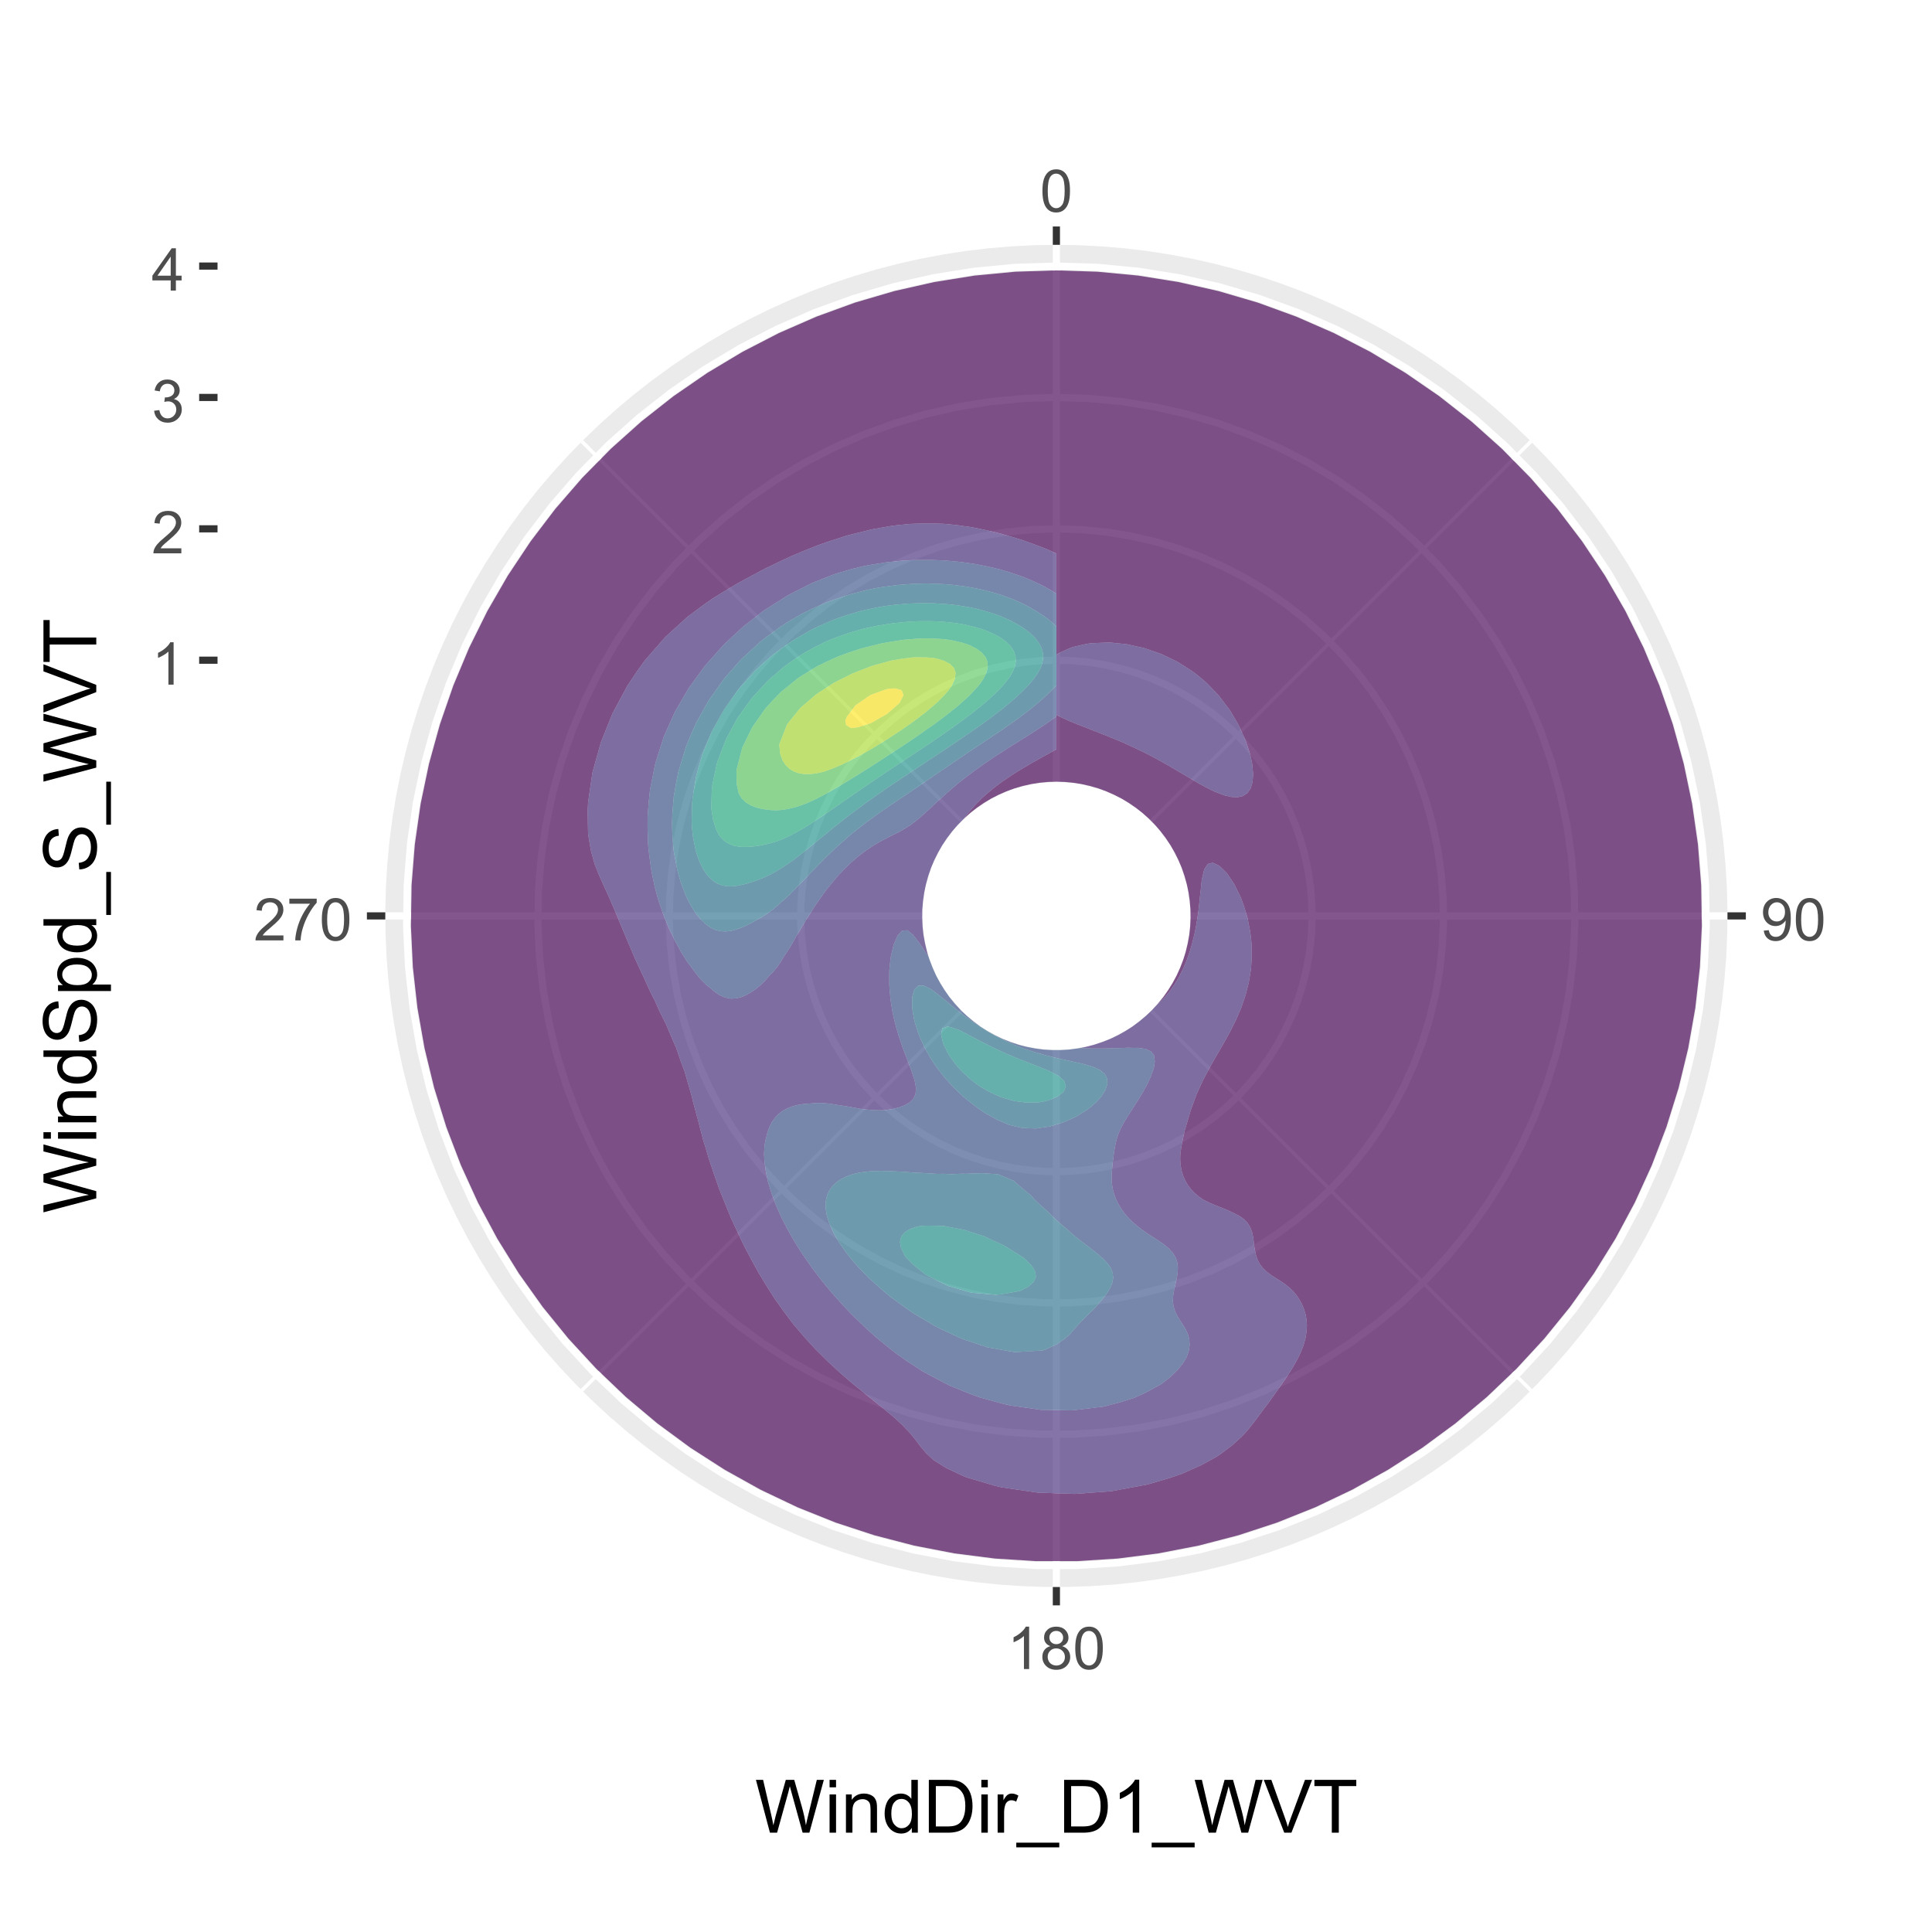 <?xml version="1.0" encoding="UTF-8"?>
<svg xmlns="http://www.w3.org/2000/svg" xmlns:xlink="http://www.w3.org/1999/xlink" width="288" height="288" viewBox="0 0 288 288">
<defs>
<g>
<g id="glyph-0-0">
<path d="M 0.367 -3.105 C 0.367 -3.852 0.441 -4.449 0.594 -4.906 C 0.75 -5.359 0.977 -5.711 1.277 -5.957 C 1.582 -6.203 1.961 -6.324 2.418 -6.324 C 2.758 -6.324 3.055 -6.258 3.309 -6.121 C 3.562 -5.984 3.773 -5.789 3.941 -5.531 C 4.105 -5.277 4.238 -4.965 4.332 -4.594 C 4.426 -4.227 4.473 -3.73 4.473 -3.105 C 4.473 -2.367 4.398 -1.77 4.246 -1.316 C 4.094 -0.863 3.867 -0.512 3.562 -0.266 C 3.262 -0.016 2.879 0.109 2.418 0.109 C 1.812 0.109 1.336 -0.109 0.988 -0.547 C 0.574 -1.07 0.367 -1.922 0.367 -3.105 M 1.16 -3.105 C 1.16 -2.074 1.281 -1.383 1.523 -1.043 C 1.766 -0.699 2.062 -0.527 2.418 -0.527 C 2.773 -0.527 3.074 -0.699 3.316 -1.043 C 3.559 -1.387 3.68 -2.074 3.68 -3.105 C 3.68 -4.145 3.559 -4.832 3.316 -5.172 C 3.074 -5.516 2.773 -5.684 2.41 -5.684 C 2.055 -5.684 1.773 -5.535 1.559 -5.234 C 1.293 -4.852 1.16 -4.141 1.16 -3.105 Z M 1.16 -3.105 "/>
</g>
<g id="glyph-0-1">
<path d="M 0.48 -1.457 L 1.227 -1.527 C 1.289 -1.176 1.406 -0.922 1.586 -0.766 C 1.762 -0.605 1.992 -0.527 2.27 -0.527 C 2.508 -0.527 2.715 -0.582 2.895 -0.691 C 3.074 -0.801 3.219 -0.945 3.336 -1.129 C 3.449 -1.309 3.543 -1.555 3.621 -1.863 C 3.699 -2.176 3.738 -2.488 3.738 -2.809 C 3.738 -2.844 3.738 -2.895 3.734 -2.965 C 3.578 -2.719 3.367 -2.52 3.102 -2.367 C 2.832 -2.211 2.543 -2.137 2.23 -2.137 C 1.707 -2.137 1.266 -2.324 0.906 -2.703 C 0.547 -3.082 0.367 -3.578 0.367 -4.199 C 0.367 -4.836 0.555 -5.352 0.93 -5.742 C 1.309 -6.129 1.777 -6.324 2.348 -6.324 C 2.754 -6.324 3.129 -6.215 3.469 -5.996 C 3.809 -5.773 4.066 -5.461 4.242 -5.051 C 4.418 -4.645 4.508 -4.051 4.508 -3.277 C 4.508 -2.473 4.422 -1.832 4.246 -1.355 C 4.07 -0.879 3.812 -0.516 3.465 -0.266 C 3.121 -0.016 2.715 0.109 2.25 0.109 C 1.758 0.109 1.355 -0.031 1.043 -0.305 C 0.73 -0.578 0.543 -0.961 0.48 -1.457 M 3.648 -4.238 C 3.648 -4.68 3.531 -5.031 3.293 -5.293 C 3.059 -5.555 2.773 -5.684 2.441 -5.684 C 2.098 -5.684 1.797 -5.543 1.543 -5.266 C 1.289 -4.984 1.16 -4.617 1.16 -4.172 C 1.16 -3.77 1.281 -3.445 1.523 -3.195 C 1.766 -2.945 2.062 -2.82 2.418 -2.82 C 2.777 -2.82 3.07 -2.945 3.301 -3.195 C 3.531 -3.445 3.648 -3.793 3.648 -4.238 Z M 3.648 -4.238 "/>
</g>
<g id="glyph-0-2">
<path d="M 3.277 0 L 2.504 0 L 2.504 -4.93 C 2.32 -4.75 2.074 -4.574 1.773 -4.395 C 1.469 -4.219 1.199 -4.086 0.957 -3.996 L 0.957 -4.742 C 1.391 -4.945 1.77 -5.195 2.094 -5.484 C 2.418 -5.773 2.645 -6.055 2.781 -6.324 L 3.277 -6.324 Z M 3.277 0 "/>
</g>
<g id="glyph-0-3">
<path d="M 1.555 -3.418 C 1.234 -3.535 0.996 -3.699 0.844 -3.918 C 0.688 -4.137 0.609 -4.398 0.609 -4.699 C 0.609 -5.16 0.773 -5.543 1.105 -5.855 C 1.434 -6.168 1.871 -6.324 2.418 -6.324 C 2.969 -6.324 3.41 -6.164 3.746 -5.848 C 4.082 -5.527 4.25 -5.137 4.25 -4.68 C 4.25 -4.387 4.172 -4.133 4.02 -3.918 C 3.867 -3.699 3.633 -3.535 3.32 -3.418 C 3.707 -3.289 4.004 -3.086 4.203 -2.805 C 4.406 -2.523 4.508 -2.191 4.508 -1.801 C 4.508 -1.262 4.316 -0.809 3.938 -0.441 C 3.555 -0.074 3.055 0.109 2.434 0.109 C 1.809 0.109 1.309 -0.078 0.93 -0.445 C 0.547 -0.812 0.355 -1.273 0.355 -1.82 C 0.355 -2.23 0.461 -2.574 0.668 -2.852 C 0.875 -3.129 1.172 -3.316 1.555 -3.418 M 1.402 -4.727 C 1.402 -4.43 1.496 -4.184 1.688 -3.996 C 1.879 -3.809 2.129 -3.711 2.438 -3.711 C 2.734 -3.711 2.977 -3.805 3.168 -3.992 C 3.359 -4.18 3.453 -4.41 3.453 -4.684 C 3.453 -4.969 3.355 -5.207 3.16 -5.398 C 2.965 -5.594 2.719 -5.688 2.43 -5.688 C 2.133 -5.688 1.887 -5.594 1.691 -5.406 C 1.5 -5.215 1.402 -4.988 1.402 -4.727 M 1.152 -1.816 C 1.152 -1.598 1.203 -1.383 1.309 -1.176 C 1.414 -0.973 1.57 -0.812 1.773 -0.699 C 1.98 -0.586 2.203 -0.527 2.441 -0.527 C 2.809 -0.527 3.117 -0.648 3.355 -0.887 C 3.598 -1.121 3.719 -1.426 3.719 -1.793 C 3.719 -2.164 3.594 -2.473 3.344 -2.715 C 3.098 -2.961 2.789 -3.082 2.414 -3.082 C 2.051 -3.082 1.75 -2.961 1.512 -2.719 C 1.27 -2.48 1.152 -2.18 1.152 -1.816 Z M 1.152 -1.816 "/>
</g>
<g id="glyph-0-4">
<path d="M 4.43 -0.742 L 4.43 0 L 0.266 0 C 0.262 -0.188 0.289 -0.367 0.355 -0.539 C 0.461 -0.82 0.633 -1.102 0.867 -1.375 C 1.098 -1.648 1.438 -1.969 1.879 -2.328 C 2.562 -2.891 3.023 -3.336 3.266 -3.664 C 3.508 -3.992 3.625 -4.301 3.625 -4.594 C 3.625 -4.898 3.516 -5.16 3.297 -5.367 C 3.078 -5.578 2.793 -5.684 2.441 -5.684 C 2.066 -5.684 1.77 -5.574 1.547 -5.352 C 1.324 -5.125 1.211 -4.816 1.207 -4.422 L 0.414 -4.504 C 0.469 -5.098 0.672 -5.547 1.027 -5.859 C 1.383 -6.168 1.859 -6.324 2.457 -6.324 C 3.062 -6.324 3.539 -6.156 3.895 -5.824 C 4.246 -5.488 4.422 -5.07 4.422 -4.578 C 4.422 -4.324 4.371 -4.078 4.266 -3.832 C 4.164 -3.59 3.992 -3.332 3.754 -3.062 C 3.516 -2.793 3.117 -2.426 2.562 -1.957 C 2.098 -1.566 1.801 -1.301 1.668 -1.164 C 1.535 -1.023 1.426 -0.883 1.34 -0.742 Z M 4.43 -0.742 "/>
</g>
<g id="glyph-0-5">
<path d="M 0.418 -5.473 L 0.418 -6.219 L 4.496 -6.219 L 4.496 -5.617 C 4.094 -5.188 3.695 -4.621 3.301 -3.914 C 2.91 -3.207 2.605 -2.48 2.391 -1.73 C 2.234 -1.203 2.137 -0.629 2.094 0 L 1.297 0 C 1.305 -0.496 1.402 -1.094 1.59 -1.797 C 1.777 -2.496 2.043 -3.176 2.391 -3.828 C 2.738 -4.477 3.109 -5.027 3.504 -5.473 Z M 0.418 -5.473 "/>
</g>
<g id="glyph-0-6">
<path d="M 0.371 -1.664 L 1.145 -1.766 C 1.23 -1.328 1.383 -1.012 1.598 -0.82 C 1.809 -0.625 2.07 -0.527 2.375 -0.527 C 2.738 -0.527 3.047 -0.656 3.297 -0.906 C 3.547 -1.16 3.672 -1.473 3.676 -1.844 C 3.672 -2.199 3.559 -2.492 3.324 -2.723 C 3.094 -2.953 2.797 -3.066 2.441 -3.066 C 2.293 -3.066 2.113 -3.039 1.895 -2.98 L 1.98 -3.66 C 2.031 -3.656 2.074 -3.652 2.105 -3.652 C 2.434 -3.652 2.73 -3.738 2.996 -3.91 C 3.258 -4.082 3.391 -4.348 3.391 -4.703 C 3.391 -4.988 3.293 -5.223 3.102 -5.41 C 2.91 -5.598 2.664 -5.688 2.359 -5.688 C 2.059 -5.688 1.809 -5.594 1.605 -5.406 C 1.406 -5.215 1.277 -4.934 1.219 -4.555 L 0.445 -4.691 C 0.543 -5.211 0.758 -5.613 1.09 -5.898 C 1.426 -6.184 1.844 -6.324 2.344 -6.324 C 2.688 -6.324 3.004 -6.25 3.293 -6.105 C 3.582 -5.957 3.801 -5.754 3.957 -5.5 C 4.109 -5.246 4.184 -4.973 4.184 -4.688 C 4.184 -4.414 4.113 -4.168 3.965 -3.945 C 3.82 -3.723 3.605 -3.543 3.316 -3.41 C 3.691 -3.324 3.98 -3.148 4.184 -2.875 C 4.391 -2.605 4.496 -2.266 4.496 -1.859 C 4.496 -1.312 4.293 -0.844 3.895 -0.461 C 3.492 -0.078 2.984 0.113 2.371 0.113 C 1.82 0.113 1.359 -0.055 0.996 -0.383 C 0.629 -0.711 0.422 -1.141 0.371 -1.664 Z M 0.371 -1.664 "/>
</g>
<g id="glyph-0-7">
<path d="M 2.844 0 L 2.844 -1.508 L 0.113 -1.508 L 0.113 -2.219 L 2.988 -6.301 L 3.617 -6.301 L 3.617 -2.219 L 4.469 -2.219 L 4.469 -1.508 L 3.617 -1.508 L 3.617 0 L 2.844 0 M 2.844 -2.219 L 2.844 -5.059 L 0.871 -2.219 Z M 2.844 -2.219 "/>
</g>
<g id="glyph-1-0">
<path d="M 2.223 0 L 0.133 -7.875 L 1.203 -7.875 L 2.402 -2.711 C 2.531 -2.172 2.641 -1.633 2.734 -1.102 C 2.934 -1.941 3.051 -2.43 3.09 -2.555 L 4.586 -7.875 L 5.844 -7.875 L 6.973 -3.891 C 7.254 -2.898 7.457 -1.973 7.586 -1.102 C 7.684 -1.598 7.816 -2.172 7.977 -2.812 L 9.211 -7.875 L 10.258 -7.875 L 8.102 0 L 7.094 0 L 5.438 -6 C 5.297 -6.5 5.215 -6.809 5.188 -6.922 C 5.105 -6.562 5.027 -6.254 4.957 -6 L 3.289 0 Z M 2.223 0 "/>
</g>
<g id="glyph-1-1">
<path d="M 0.73 -6.762 L 0.73 -7.875 L 1.695 -7.875 L 1.695 -6.762 L 0.73 -6.762 M 0.73 0 L 0.73 -5.703 L 1.695 -5.703 L 1.695 0 Z M 0.73 0 "/>
</g>
<g id="glyph-1-2">
<path d="M 0.727 0 L 0.727 -5.703 L 1.594 -5.703 L 1.594 -4.895 C 2.016 -5.52 2.621 -5.832 3.41 -5.832 C 3.754 -5.832 4.07 -5.77 4.359 -5.648 C 4.648 -5.523 4.863 -5.363 5.008 -5.16 C 5.148 -4.961 5.25 -4.723 5.305 -4.445 C 5.344 -4.27 5.359 -3.953 5.359 -3.508 L 5.359 0 L 4.395 0 L 4.395 -3.469 C 4.395 -3.863 4.355 -4.156 4.281 -4.352 C 4.207 -4.547 4.07 -4.703 3.879 -4.82 C 3.688 -4.938 3.465 -4.996 3.207 -4.996 C 2.793 -4.996 2.438 -4.863 2.141 -4.602 C 1.84 -4.34 1.691 -3.844 1.691 -3.117 L 1.691 0 Z M 0.727 0 "/>
</g>
<g id="glyph-1-3">
<path d="M 4.426 0 L 4.426 -0.719 C 4.062 -0.152 3.531 0.129 2.832 0.129 C 2.375 0.129 1.957 0.004 1.578 -0.246 C 1.195 -0.496 0.898 -0.848 0.691 -1.297 C 0.48 -1.746 0.375 -2.262 0.375 -2.848 C 0.375 -3.414 0.473 -3.934 0.66 -4.395 C 0.852 -4.859 1.137 -5.215 1.516 -5.461 C 1.895 -5.711 2.32 -5.832 2.789 -5.832 C 3.133 -5.832 3.438 -5.762 3.707 -5.617 C 3.977 -5.469 4.191 -5.281 4.359 -5.047 L 4.359 -7.875 L 5.324 -7.875 L 5.324 0 L 4.426 0 M 1.371 -2.848 C 1.371 -2.117 1.523 -1.57 1.832 -1.207 C 2.141 -0.848 2.504 -0.664 2.922 -0.664 C 3.344 -0.664 3.703 -0.84 4 -1.184 C 4.293 -1.531 4.441 -2.059 4.441 -2.766 C 4.441 -3.547 4.293 -4.121 3.992 -4.484 C 3.691 -4.852 3.32 -5.031 2.879 -5.031 C 2.449 -5.031 2.09 -4.855 1.801 -4.508 C 1.516 -4.156 1.371 -3.602 1.371 -2.848 Z M 1.371 -2.848 "/>
</g>
<g id="glyph-1-4">
<path d="M 0.848 0 L 0.848 -7.875 L 3.562 -7.875 C 4.172 -7.875 4.641 -7.836 4.961 -7.762 C 5.414 -7.656 5.801 -7.469 6.117 -7.195 C 6.531 -6.848 6.844 -6.398 7.051 -5.852 C 7.254 -5.305 7.359 -4.684 7.359 -3.98 C 7.359 -3.383 7.289 -2.852 7.148 -2.391 C 7.008 -1.93 6.832 -1.547 6.613 -1.242 C 6.395 -0.941 6.156 -0.703 5.895 -0.527 C 5.637 -0.355 5.32 -0.223 4.953 -0.133 C 4.586 -0.043 4.168 0 3.691 0 L 0.848 0 M 1.891 -0.93 L 3.57 -0.93 C 4.09 -0.93 4.5 -0.977 4.793 -1.074 C 5.09 -1.172 5.324 -1.309 5.5 -1.484 C 5.746 -1.73 5.941 -2.062 6.078 -2.48 C 6.215 -2.895 6.285 -3.402 6.285 -3.996 C 6.285 -4.82 6.148 -5.453 5.879 -5.895 C 5.609 -6.336 5.281 -6.633 4.895 -6.785 C 4.613 -6.891 4.164 -6.945 3.547 -6.945 L 1.891 -6.945 Z M 1.891 -0.93 "/>
</g>
<g id="glyph-1-5">
<path d="M 0.715 0 L 0.715 -5.703 L 1.586 -5.703 L 1.586 -4.84 C 1.805 -5.242 2.012 -5.512 2.199 -5.641 C 2.387 -5.77 2.594 -5.832 2.82 -5.832 C 3.145 -5.832 3.477 -5.73 3.812 -5.523 L 3.48 -4.625 C 3.242 -4.766 3.008 -4.832 2.773 -4.836 C 2.559 -4.832 2.371 -4.77 2.203 -4.645 C 2.035 -4.516 1.914 -4.34 1.844 -4.113 C 1.734 -3.77 1.68 -3.395 1.68 -2.984 L 1.68 0 Z M 0.715 0 "/>
</g>
<g id="glyph-1-6">
<path d="M -0.168 2.188 L -0.168 1.488 L 6.242 1.488 L 6.242 2.188 Z M -0.168 2.188 "/>
</g>
<g id="glyph-1-7">
<path d="M 4.098 0 L 3.133 0 L 3.133 -6.16 C 2.898 -5.938 2.594 -5.715 2.215 -5.496 C 1.836 -5.273 1.5 -5.105 1.199 -4.996 L 1.199 -5.93 C 1.738 -6.184 2.211 -6.492 2.617 -6.852 C 3.02 -7.215 3.309 -7.566 3.477 -7.906 L 4.098 -7.906 Z M 4.098 0 "/>
</g>
<g id="glyph-1-8">
<path d="M 3.098 0 L 0.047 -7.875 L 1.176 -7.875 L 3.223 -2.152 C 3.387 -1.695 3.523 -1.266 3.637 -0.863 C 3.758 -1.293 3.898 -1.723 4.062 -2.152 L 6.188 -7.875 L 7.25 -7.875 L 4.168 0 Z M 3.098 0 "/>
</g>
<g id="glyph-1-9">
<path d="M 2.852 0 L 2.852 -6.945 L 0.258 -6.945 L 0.258 -7.875 L 6.5 -7.875 L 6.5 -6.945 L 3.895 -6.945 L 3.895 0 Z M 2.852 0 "/>
</g>
<g id="glyph-2-0">
<path d="M 0 -2.223 L -7.875 -0.133 L -7.875 -1.203 L -2.711 -2.402 C -2.172 -2.531 -1.633 -2.641 -1.102 -2.734 C -1.941 -2.934 -2.43 -3.051 -2.555 -3.09 L -7.875 -4.586 L -7.875 -5.844 L -3.887 -6.973 C -2.898 -7.254 -1.973 -7.457 -1.102 -7.586 C -1.598 -7.684 -2.168 -7.816 -2.812 -7.977 L -7.875 -9.211 L -7.875 -10.258 L 0 -8.102 L 0 -7.094 L -6 -5.438 C -6.5 -5.297 -6.809 -5.215 -6.922 -5.188 C -6.562 -5.105 -6.254 -5.027 -6 -4.957 L 0 -3.289 Z M 0 -2.223 "/>
</g>
<g id="glyph-2-1">
<path d="M -6.762 -0.73 L -7.875 -0.73 L -7.875 -1.699 L -6.762 -1.699 L -6.762 -0.73 M 0 -0.73 L -5.703 -0.73 L -5.703 -1.699 L 0 -1.695 Z M 0 -0.73 "/>
</g>
<g id="glyph-2-2">
<path d="M 0 -0.727 L -5.703 -0.727 L -5.703 -1.594 L -4.895 -1.594 C -5.52 -2.016 -5.832 -2.621 -5.832 -3.41 C -5.832 -3.754 -5.77 -4.07 -5.648 -4.359 C -5.523 -4.648 -5.363 -4.863 -5.16 -5.008 C -4.961 -5.148 -4.723 -5.25 -4.445 -5.305 C -4.27 -5.344 -3.953 -5.359 -3.508 -5.359 L 0 -5.359 L 0 -4.395 L -3.469 -4.395 C -3.863 -4.395 -4.156 -4.355 -4.352 -4.281 C -4.547 -4.207 -4.703 -4.07 -4.82 -3.879 C -4.938 -3.688 -4.996 -3.465 -4.996 -3.207 C -4.996 -2.793 -4.863 -2.438 -4.602 -2.141 C -4.34 -1.84 -3.844 -1.691 -3.117 -1.691 L 0 -1.691 Z M 0 -0.727 "/>
</g>
<g id="glyph-2-3">
<path d="M 0 -4.426 L -0.719 -4.426 C -0.152 -4.062 0.129 -3.531 0.129 -2.832 C 0.129 -2.375 0.004 -1.957 -0.246 -1.578 C -0.496 -1.195 -0.848 -0.898 -1.297 -0.691 C -1.746 -0.48 -2.262 -0.375 -2.848 -0.375 C -3.414 -0.375 -3.934 -0.473 -4.395 -0.66 C -4.859 -0.852 -5.215 -1.137 -5.461 -1.516 C -5.711 -1.895 -5.832 -2.32 -5.832 -2.789 C -5.832 -3.133 -5.762 -3.438 -5.617 -3.707 C -5.469 -3.977 -5.281 -4.191 -5.047 -4.359 L -7.875 -4.363 L -7.875 -5.324 L 0 -5.324 L 0 -4.426 M -2.848 -1.371 C -2.117 -1.371 -1.57 -1.523 -1.207 -1.832 C -0.848 -2.141 -0.664 -2.504 -0.664 -2.922 C -0.664 -3.344 -0.84 -3.703 -1.184 -4 C -1.531 -4.293 -2.059 -4.441 -2.766 -4.441 C -3.547 -4.441 -4.121 -4.293 -4.484 -3.992 C -4.852 -3.691 -5.031 -3.32 -5.031 -2.879 C -5.031 -2.449 -4.855 -2.09 -4.508 -1.801 C -4.156 -1.516 -3.602 -1.371 -2.848 -1.371 Z M -2.848 -1.371 "/>
</g>
<g id="glyph-2-4">
<path d="M -2.531 -0.496 L -2.617 -1.477 C -2.223 -1.523 -1.898 -1.633 -1.645 -1.801 C -1.395 -1.973 -1.191 -2.234 -1.035 -2.594 C -0.879 -2.953 -0.801 -3.355 -0.801 -3.805 C -0.801 -4.199 -0.859 -4.551 -0.977 -4.855 C -1.094 -5.16 -1.258 -5.387 -1.465 -5.535 C -1.668 -5.684 -1.895 -5.758 -2.137 -5.758 C -2.383 -5.758 -2.602 -5.688 -2.785 -5.543 C -2.969 -5.398 -3.125 -5.164 -3.25 -4.836 C -3.332 -4.621 -3.461 -4.156 -3.633 -3.434 C -3.809 -2.707 -3.973 -2.203 -4.125 -1.914 C -4.32 -1.535 -4.566 -1.258 -4.859 -1.07 C -5.148 -0.887 -5.477 -0.797 -5.84 -0.797 C -6.234 -0.797 -6.605 -0.906 -6.953 -1.133 C -7.297 -1.359 -7.562 -1.688 -7.738 -2.121 C -7.918 -2.555 -8.008 -3.035 -8.008 -3.566 C -8.008 -4.148 -7.914 -4.664 -7.727 -5.109 C -7.539 -5.555 -7.262 -5.898 -6.898 -6.141 C -6.531 -6.379 -6.117 -6.508 -5.656 -6.527 L -5.582 -5.527 C -6.078 -5.473 -6.453 -5.293 -6.707 -4.98 C -6.961 -4.672 -7.09 -4.215 -7.09 -3.609 C -7.09 -2.98 -6.973 -2.52 -6.742 -2.23 C -6.512 -1.945 -6.234 -1.801 -5.906 -1.801 C -5.625 -1.801 -5.391 -1.902 -5.211 -2.105 C -5.027 -2.305 -4.84 -2.828 -4.648 -3.676 C -4.457 -4.523 -4.289 -5.105 -4.148 -5.418 C -3.934 -5.879 -3.668 -6.215 -3.344 -6.434 C -3.02 -6.652 -2.645 -6.762 -2.223 -6.762 C -1.805 -6.762 -1.41 -6.641 -1.039 -6.402 C -0.668 -6.164 -0.379 -5.816 -0.176 -5.367 C 0.031 -4.918 0.133 -4.414 0.133 -3.852 C 0.133 -3.137 0.031 -2.543 -0.176 -2.059 C -0.387 -1.578 -0.699 -1.199 -1.113 -0.926 C -1.531 -0.652 -2.004 -0.508 -2.531 -0.496 Z M -2.531 -0.496 "/>
</g>
<g id="glyph-2-5">
<path d="M 2.188 -0.727 L -5.703 -0.727 L -5.703 -1.605 L -4.961 -1.605 C -5.254 -1.812 -5.469 -2.047 -5.617 -2.309 C -5.762 -2.57 -5.832 -2.887 -5.832 -3.262 C -5.832 -3.746 -5.707 -4.176 -5.457 -4.551 C -5.207 -4.922 -4.852 -5.203 -4.395 -5.391 C -3.941 -5.582 -3.438 -5.676 -2.895 -5.676 C -2.312 -5.676 -1.785 -5.574 -1.32 -5.363 C -0.852 -5.152 -0.492 -4.848 -0.246 -4.449 C 0.004 -4.051 0.129 -3.633 0.129 -3.191 C 0.129 -2.867 0.062 -2.578 -0.074 -2.324 C -0.211 -2.066 -0.383 -1.855 -0.59 -1.691 L 2.188 -1.691 L 2.188 -0.727 M -2.82 -1.602 C -2.086 -1.602 -1.543 -1.75 -1.191 -2.047 C -0.84 -2.344 -0.664 -2.703 -0.664 -3.125 C -0.664 -3.555 -0.848 -3.922 -1.211 -4.23 C -1.574 -4.535 -2.137 -4.688 -2.898 -4.688 C -3.629 -4.688 -4.172 -4.539 -4.531 -4.242 C -4.895 -3.941 -5.074 -3.586 -5.074 -3.168 C -5.074 -2.758 -4.883 -2.395 -4.5 -2.074 C -4.113 -1.758 -3.555 -1.602 -2.82 -1.602 Z M -2.82 -1.602 "/>
</g>
<g id="glyph-2-6">
<path d="M 2.188 0.168 L 1.488 0.168 L 1.488 -6.242 L 2.188 -6.242 Z M 2.188 0.168 "/>
</g>
<g id="glyph-2-7">
<path d="M 0 -3.098 L -7.875 -0.047 L -7.875 -1.176 L -2.152 -3.223 C -1.695 -3.387 -1.266 -3.523 -0.863 -3.637 C -1.293 -3.758 -1.723 -3.898 -2.152 -4.062 L -7.875 -6.188 L -7.875 -7.25 L 0 -4.168 Z M 0 -3.098 "/>
</g>
<g id="glyph-2-8">
<path d="M 0 -2.852 L -6.945 -2.852 L -6.945 -0.258 L -7.875 -0.258 L -7.875 -6.5 L -6.945 -6.5 L -6.945 -3.895 L 0 -3.895 Z M 0 -2.852 "/>
</g>
</g>
<clipPath id="clip-0">
<path clip-rule="nonzero" d="M 0 6.008 L 288 6.008 L 288 281.992 L 0 281.992 Z M 0 6.008 "/>
</clipPath>
</defs>
<rect x="-28.8" y="-28.8" width="345.6" height="345.6" fill="rgb(100%, 100%, 100%)" fill-opacity="1"/>
<g clip-path="url(#clip-0)">
<path fill-rule="nonzero" fill="rgb(100%, 100%, 100%)" fill-opacity="1" stroke-width="1.067" stroke-linecap="round" stroke-linejoin="round" stroke="rgb(100%, 100%, 100%)" stroke-opacity="1" stroke-miterlimit="10" d="M 0 281.992 L 288 281.992 L 288 6.008 L 0 6.008 Z M 0 281.992 "/>
</g>
<path fill-rule="nonzero" fill="rgb(92.157%, 92.157%, 92.157%)" fill-opacity="1" d="M 157.473 36.496 L 157.473 116.527 L 154.09 116.816 L 150.809 117.672 L 147.715 119.07 L 144.902 120.969 L 142.453 123.316 L 140.438 126.047 L 138.91 129.074 L 137.914 132.32 L 137.484 135.688 L 137.629 139.078 L 138.344 142.395 L 139.609 145.543 L 141.387 148.434 L 143.629 150.98 L 146.27 153.113 L 149.23 154.766 L 152.43 155.898 L 155.777 156.473 L 159.168 156.473 L 162.516 155.898 L 165.715 154.766 L 168.676 153.113 L 171.316 150.98 L 173.559 148.434 L 175.34 145.543 L 176.605 142.395 L 177.32 139.078 L 177.461 135.688 L 177.031 132.32 L 176.039 129.074 L 174.512 126.047 L 172.492 123.316 L 170.043 120.969 L 167.23 119.07 L 164.137 117.672 L 160.855 116.816 L 157.473 116.527 L 157.473 36.496 L 160.871 36.555 L 164.262 36.727 L 167.648 37.016 L 171.023 37.418 L 174.379 37.938 L 177.719 38.566 L 181.031 39.312 L 184.32 40.168 L 187.578 41.137 L 190.801 42.211 L 193.984 43.398 L 197.125 44.691 L 200.223 46.09 L 203.266 47.594 L 206.262 49.199 L 209.199 50.906 L 212.078 52.715 L 214.891 54.617 L 217.641 56.613 L 220.32 58.703 L 222.926 60.883 L 225.457 63.148 L 227.91 65.5 L 230.281 67.93 L 232.57 70.441 L 234.77 73.031 L 236.883 75.691 L 238.902 78.426 L 240.828 81.223 L 242.66 84.086 L 244.391 87.008 L 246.023 89.988 L 247.551 93.023 L 248.977 96.105 L 250.297 99.234 L 251.512 102.41 L 252.613 105.621 L 253.609 108.871 L 254.492 112.152 L 255.266 115.461 L 255.926 118.793 L 256.473 122.145 L 256.902 125.516 L 257.219 128.898 L 257.422 132.289 L 257.508 135.688 L 257.48 139.082 L 257.336 142.477 L 257.074 145.867 L 256.699 149.242 L 256.211 152.605 L 255.609 155.949 L 254.895 159.27 L 254.066 162.562 L 253.125 165.828 L 252.078 169.059 L 250.918 172.254 L 249.652 175.406 L 248.277 178.516 L 246.801 181.574 L 245.219 184.582 L 243.535 187.531 L 241.754 190.426 L 239.875 193.258 L 237.902 196.023 L 235.836 198.719 L 233.68 201.344 L 231.438 203.895 L 229.105 206.367 L 226.691 208.758 L 224.199 211.066 L 221.633 213.289 L 218.988 215.426 L 216.273 217.469 L 213.492 219.418 L 210.645 221.273 L 207.738 223.027 L 204.77 224.688 L 201.75 226.242 L 198.68 227.691 L 195.559 229.039 L 192.398 230.281 L 189.191 231.41 L 185.953 232.434 L 182.68 233.348 L 179.379 234.145 L 176.051 234.832 L 172.703 235.406 L 169.336 235.867 L 165.957 236.215 L 162.566 236.445 L 159.172 236.559 L 155.773 236.559 L 152.379 236.445 L 148.988 236.215 L 145.609 235.867 L 142.242 235.406 L 138.895 234.832 L 135.566 234.145 L 132.266 233.348 L 128.992 232.434 L 125.754 231.41 L 122.551 230.281 L 119.387 229.039 L 116.266 227.691 L 113.195 226.242 L 110.176 224.688 L 107.211 223.027 L 104.301 221.273 L 101.453 219.418 L 98.672 217.469 L 95.957 215.426 L 93.316 213.289 L 90.746 211.066 L 88.254 208.758 L 85.84 206.367 L 83.512 203.895 L 81.266 201.344 L 79.109 198.719 L 77.043 196.023 L 75.07 193.258 L 73.191 190.426 L 71.41 187.531 L 69.727 184.582 L 68.148 181.574 L 66.668 178.516 L 65.297 175.406 L 64.027 172.254 L 62.871 169.059 L 61.82 165.828 L 60.879 162.562 L 60.051 159.27 L 59.336 155.949 L 58.734 152.605 L 58.246 149.242 L 57.871 145.867 L 57.613 142.477 L 57.469 139.082 L 57.438 135.688 L 57.523 132.289 L 57.727 128.898 L 58.043 125.516 L 58.477 122.145 L 59.02 118.793 L 59.68 115.461 L 60.453 112.152 L 61.336 108.871 L 62.332 105.621 L 63.438 102.41 L 64.648 99.234 L 65.969 96.105 L 67.395 93.023 L 68.926 89.988 L 70.555 87.008 L 72.289 84.086 L 74.117 81.223 L 76.043 78.426 L 78.066 75.691 L 80.176 73.031 L 82.379 70.441 L 84.664 67.93 L 87.035 65.5 L 89.488 63.148 L 92.02 60.883 L 94.629 58.703 L 97.305 56.613 L 100.055 54.617 L 102.871 52.715 L 105.746 50.906 L 108.684 49.199 L 111.68 47.594 L 114.727 46.09 L 117.82 44.691 L 120.961 43.398 L 124.145 42.211 L 127.367 41.137 L 130.625 40.168 L 133.914 39.312 L 137.227 38.566 L 140.566 37.938 L 143.926 37.418 L 147.297 37.016 L 150.684 36.727 L 154.074 36.555 Z M 157.473 36.496 "/>
<path fill="none" stroke-width="1.067" stroke-linecap="butt" stroke-linejoin="round" stroke="rgb(100%, 100%, 100%)" stroke-opacity="1" stroke-miterlimit="10" d="M 157.473 116.527 L 157.473 36.496 "/>
<path fill="none" stroke-width="1.067" stroke-linecap="butt" stroke-linejoin="round" stroke="rgb(100%, 100%, 100%)" stroke-opacity="1" stroke-miterlimit="10" d="M 177.48 136.535 L 257.512 136.535 "/>
<path fill="none" stroke-width="1.067" stroke-linecap="butt" stroke-linejoin="round" stroke="rgb(100%, 100%, 100%)" stroke-opacity="1" stroke-miterlimit="10" d="M 157.473 156.543 L 157.473 236.574 "/>
<path fill="none" stroke-width="1.067" stroke-linecap="butt" stroke-linejoin="round" stroke="rgb(100%, 100%, 100%)" stroke-opacity="1" stroke-miterlimit="10" d="M 137.465 136.535 L 57.434 136.535 "/>
<path fill="none" stroke-width="0.533" stroke-linecap="butt" stroke-linejoin="round" stroke="rgb(100%, 100%, 100%)" stroke-opacity="1" stroke-miterlimit="10" d="M 171.621 122.387 L 228.211 65.797 "/>
<path fill="none" stroke-width="0.533" stroke-linecap="butt" stroke-linejoin="round" stroke="rgb(100%, 100%, 100%)" stroke-opacity="1" stroke-miterlimit="10" d="M 171.621 150.684 L 228.211 207.273 "/>
<path fill="none" stroke-width="0.533" stroke-linecap="butt" stroke-linejoin="round" stroke="rgb(100%, 100%, 100%)" stroke-opacity="1" stroke-miterlimit="10" d="M 143.324 150.684 L 86.734 207.273 "/>
<path fill="none" stroke-width="0.533" stroke-linecap="butt" stroke-linejoin="round" stroke="rgb(100%, 100%, 100%)" stroke-opacity="1" stroke-miterlimit="10" d="M 143.324 122.387 L 86.734 65.797 "/>
<path fill="none" stroke-width="0.533" stroke-linecap="butt" stroke-linejoin="round" stroke="rgb(100%, 100%, 100%)" stroke-opacity="1" stroke-miterlimit="10" d="M 157.473 116.527 L 157.473 36.496 "/>
<path fill="none" stroke-width="1.067" stroke-linecap="butt" stroke-linejoin="round" stroke="rgb(100%, 100%, 100%)" stroke-opacity="1" stroke-miterlimit="10" d="M 157.473 98.414 L 159.891 98.488 L 162.301 98.719 L 164.688 99.102 L 167.047 99.637 L 169.367 100.316 L 171.641 101.145 L 173.859 102.113 L 176.008 103.223 L 178.082 104.465 L 180.074 105.836 L 181.977 107.332 L 183.781 108.945 L 185.477 110.668 L 187.062 112.496 L 188.527 114.422 L 189.867 116.438 L 191.078 118.531 L 192.152 120.699 L 193.086 122.93 L 193.875 125.215 L 194.52 127.547 L 195.016 129.914 L 195.359 132.309 L 195.551 134.723 L 195.59 137.141 L 195.477 139.559 L 195.207 141.961 L 194.789 144.344 L 194.219 146.695 L 193.5 149.004 L 192.637 151.266 L 191.629 153.465 L 190.488 155.598 L 189.211 157.652 L 187.809 159.621 L 186.285 161.5 L 184.645 163.277 L 182.891 164.945 L 181.039 166.5 L 179.09 167.938 L 177.055 169.242 L 174.941 170.422 L 172.758 171.461 L 170.512 172.359 L 168.215 173.113 L 165.871 173.723 L 163.496 174.18 L 161.098 174.484 L 158.684 174.641 L 156.262 174.641 L 153.848 174.484 L 151.449 174.18 L 149.074 173.723 L 146.734 173.113 L 144.434 172.359 L 142.188 171.461 L 140.004 170.422 L 137.891 169.242 L 135.855 167.938 L 133.906 166.5 L 132.055 164.945 L 130.305 163.277 L 128.66 161.5 L 127.137 159.621 L 125.734 157.652 L 124.457 155.598 L 123.316 153.465 L 122.312 151.266 L 121.449 149.004 L 120.73 146.695 L 120.16 144.344 L 119.738 141.961 L 119.469 139.559 L 119.355 137.141 L 119.395 134.723 L 119.586 132.309 L 119.93 129.914 L 120.426 127.547 L 121.07 125.215 L 121.859 122.93 L 122.797 120.699 L 123.871 118.531 L 125.078 116.438 L 126.418 114.422 L 127.883 112.496 L 129.469 110.668 L 131.164 108.945 L 132.969 107.332 L 134.871 105.836 L 136.863 104.465 L 138.938 103.223 L 141.09 102.113 L 143.305 101.145 L 145.578 100.316 L 147.898 99.637 L 150.258 99.102 L 152.648 98.719 L 155.055 98.488 L 157.473 98.414 "/>
<path fill="none" stroke-width="1.067" stroke-linecap="butt" stroke-linejoin="round" stroke="rgb(100%, 100%, 100%)" stroke-opacity="1" stroke-miterlimit="10" d="M 157.473 78.828 L 161.133 78.945 L 164.777 79.293 L 168.395 79.871 L 171.965 80.68 L 175.48 81.711 L 178.922 82.965 L 182.273 84.43 L 185.531 86.109 L 188.672 87.988 L 191.688 90.066 L 194.566 92.332 L 197.293 94.773 L 199.863 97.383 L 202.262 100.148 L 204.48 103.062 L 206.508 106.113 L 208.34 109.281 L 209.965 112.562 L 211.379 115.941 L 212.578 119.402 L 213.551 122.93 L 214.301 126.516 L 214.824 130.141 L 215.113 133.789 L 215.172 137.453 L 214.996 141.109 L 214.59 144.75 L 213.957 148.355 L 213.094 151.914 L 212.004 155.41 L 210.699 158.832 L 209.176 162.16 L 207.449 165.391 L 205.516 168.5 L 203.395 171.484 L 201.086 174.324 L 198.602 177.016 L 195.949 179.543 L 193.145 181.895 L 190.195 184.066 L 187.117 186.047 L 183.914 187.828 L 180.609 189.402 L 177.211 190.762 L 173.73 191.902 L 170.188 192.824 L 166.59 193.516 L 162.957 193.98 L 159.305 194.211 L 155.641 194.211 L 151.988 193.98 L 148.355 193.516 L 144.762 192.824 L 141.215 191.902 L 137.738 190.762 L 134.336 189.402 L 131.031 187.828 L 127.832 186.047 L 124.75 184.066 L 121.801 181.895 L 118.996 179.543 L 116.348 177.016 L 113.863 174.324 L 111.555 171.484 L 109.43 168.5 L 107.5 165.391 L 105.77 162.16 L 104.246 158.832 L 102.941 155.41 L 101.855 151.914 L 100.988 148.355 L 100.355 144.75 L 99.949 141.109 L 99.773 137.453 L 99.832 133.789 L 100.121 130.141 L 100.645 126.516 L 101.395 122.93 L 102.371 119.402 L 103.566 115.941 L 104.98 112.562 L 106.609 109.281 L 108.438 106.113 L 110.469 103.062 L 112.684 100.148 L 115.082 97.383 L 117.652 94.773 L 120.379 92.332 L 123.258 90.066 L 126.273 87.988 L 129.418 86.109 L 132.672 84.43 L 136.027 82.965 L 139.469 81.711 L 142.98 80.68 L 146.551 79.871 L 150.168 79.293 L 153.812 78.945 L 157.473 78.828 "/>
<path fill="none" stroke-width="1.067" stroke-linecap="butt" stroke-linejoin="round" stroke="rgb(100%, 100%, 100%)" stroke-opacity="1" stroke-miterlimit="10" d="M 157.473 59.246 L 162.375 59.402 L 167.258 59.867 L 172.102 60.645 L 176.883 61.723 L 181.59 63.105 L 186.199 64.781 L 190.691 66.75 L 195.051 68.996 L 199.258 71.516 L 203.297 74.297 L 207.152 77.328 L 210.809 80.598 L 214.25 84.094 L 217.461 87.801 L 220.43 91.703 L 223.148 95.785 L 225.602 100.035 L 227.777 104.43 L 229.672 108.953 L 231.277 113.586 L 232.586 118.312 L 233.59 123.113 L 234.285 127.969 L 234.676 132.859 L 234.754 137.762 L 234.52 142.66 L 233.977 147.535 L 233.125 152.363 L 231.969 157.133 L 230.512 161.816 L 228.762 166.395 L 226.723 170.855 L 224.406 175.18 L 221.82 179.348 L 218.977 183.344 L 215.883 187.148 L 212.559 190.754 L 209.008 194.137 L 205.25 197.289 L 201.301 200.199 L 197.176 202.848 L 192.891 205.234 L 188.461 207.34 L 183.906 209.164 L 179.25 210.695 L 174.5 211.926 L 169.684 212.855 L 164.82 213.477 L 159.926 213.785 L 155.02 213.785 L 150.125 213.477 L 145.262 212.855 L 140.445 211.926 L 135.699 210.695 L 131.039 209.164 L 126.484 207.34 L 122.059 205.234 L 117.77 202.848 L 113.645 200.199 L 109.695 197.289 L 105.938 194.137 L 102.391 190.754 L 99.062 187.148 L 95.969 183.344 L 93.125 179.348 L 90.539 175.18 L 88.223 170.855 L 86.184 166.395 L 84.434 161.816 L 82.977 157.133 L 81.82 152.363 L 80.969 147.535 L 80.426 142.66 L 80.191 137.762 L 80.27 132.859 L 80.66 127.969 L 81.359 123.113 L 82.363 118.312 L 83.668 113.586 L 85.273 108.953 L 87.168 104.43 L 89.348 100.035 L 91.797 95.785 L 94.516 91.703 L 97.484 87.801 L 100.695 84.094 L 104.137 80.598 L 107.793 77.328 L 111.648 74.297 L 115.688 71.516 L 119.895 68.996 L 124.254 66.75 L 128.746 64.781 L 133.355 63.105 L 138.062 61.723 L 142.848 60.645 L 147.688 59.867 L 152.57 59.402 L 157.473 59.246 "/>
<path fill="none" stroke-width="1.067" stroke-linecap="butt" stroke-linejoin="round" stroke="rgb(100%, 100%, 100%)" stroke-opacity="1" stroke-miterlimit="10" d="M 157.473 39.664 L 163.617 39.855 L 169.738 40.441 L 175.805 41.414 L 181.801 42.766 L 187.699 44.5 L 193.477 46.602 L 199.109 49.066 L 204.574 51.883 L 209.848 55.039 L 214.91 58.527 L 219.742 62.328 L 224.324 66.426 L 228.637 70.805 L 232.66 75.453 L 236.383 80.344 L 239.789 85.461 L 242.863 90.785 L 245.594 96.293 L 247.969 101.965 L 249.977 107.773 L 251.617 113.695 L 252.875 119.715 L 253.75 125.797 L 254.238 131.926 L 254.336 138.074 L 254.043 144.211 L 253.359 150.32 L 252.293 156.375 L 250.844 162.352 L 249.02 168.219 L 246.824 173.961 L 244.27 179.555 L 241.367 184.973 L 238.125 190.195 L 234.562 195.203 L 230.684 199.973 L 226.516 204.488 L 222.066 208.73 L 217.355 212.684 L 212.406 216.328 L 207.234 219.652 L 201.863 222.641 L 196.312 225.281 L 190.605 227.566 L 184.766 229.484 L 178.816 231.027 L 172.777 232.191 L 166.68 232.969 L 160.547 233.359 L 154.398 233.359 L 148.266 232.969 L 142.168 232.191 L 136.129 231.027 L 130.18 229.484 L 124.34 227.566 L 118.633 225.281 L 113.082 222.641 L 107.711 219.652 L 102.539 216.328 L 97.59 212.684 L 92.883 208.73 L 88.434 204.488 L 84.262 199.973 L 80.387 195.203 L 76.82 190.195 L 73.578 184.973 L 70.676 179.555 L 68.121 173.961 L 65.926 168.219 L 64.102 162.352 L 62.652 156.375 L 61.586 150.32 L 60.906 144.211 L 60.613 138.074 L 60.711 131.926 L 61.195 125.797 L 62.07 119.715 L 63.332 113.695 L 64.969 107.773 L 66.98 101.965 L 69.355 96.293 L 72.082 90.785 L 75.156 85.461 L 78.562 80.344 L 82.285 75.453 L 86.312 70.805 L 90.621 66.426 L 95.203 62.328 L 100.035 58.527 L 105.098 55.039 L 110.375 51.883 L 115.836 49.066 L 121.469 46.602 L 127.246 44.5 L 133.145 42.766 L 139.141 41.414 L 145.211 40.441 L 151.328 39.855 L 157.473 39.664 "/>
<path fill-rule="evenodd" fill="rgb(26.667%, 0.392%, 32.941%)" fill-opacity="0.659" d="M 145.293 41.082 L 139.262 42.047 L 133.305 43.395 L 127.445 45.113 L 121.711 47.203 L 116.113 49.648 L 110.688 52.449 L 105.449 55.586 L 100.418 59.047 L 95.621 62.82 L 91.07 66.895 L 86.785 71.246 L 82.785 75.859 L 79.09 80.719 L 75.707 85.801 L 72.652 91.09 L 69.941 96.562 L 67.582 102.195 L 65.586 107.965 L 63.957 113.848 L 62.707 119.824 L 61.84 125.871 L 61.355 131.957 L 61.258 138.062 L 61.547 144.16 L 62.227 150.23 L 63.285 156.242 L 64.727 162.176 L 66.539 168.008 L 68.719 173.711 L 71.254 179.266 L 74.137 184.648 L 77.355 189.836 L 80.898 194.812 L 84.75 199.551 L 88.895 204.035 L 93.312 208.25 L 97.988 212.176 L 102.906 215.797 L 108.043 219.098 L 113.379 222.066 L 118.895 224.691 L 124.562 226.961 L 130.363 228.863 L 136.273 230.398 L 142.27 231.555 L 148.324 232.328 L 154.422 232.715 L 160.527 232.715 L 166.621 232.328 L 172.676 231.555 L 178.672 230.398 L 184.582 228.863 L 190.383 226.961 L 196.055 224.691 L 201.566 222.066 L 206.902 219.098 L 212.039 215.797 L 216.957 212.176 L 221.633 208.25 L 226.055 204.035 L 230.195 199.551 L 234.047 194.812 L 237.59 189.836 L 240.809 184.648 L 243.691 179.266 L 246.227 173.711 L 248.406 168.008 L 250.223 162.176 L 251.66 156.242 L 252.719 150.23 L 253.398 144.16 L 253.688 138.062 L 253.59 131.957 L 253.105 125.871 L 252.238 119.824 L 250.988 113.848 L 249.359 107.965 L 247.363 102.195 L 245.004 96.562 L 242.293 91.09 L 239.238 85.801 L 235.855 80.719 L 232.16 75.859 L 228.16 71.246 L 223.879 66.895 L 219.328 62.82 L 214.527 59.047 L 209.496 55.586 L 204.258 52.449 L 198.832 49.648 L 193.238 47.203 L 187.5 45.113 L 181.641 43.395 L 175.684 42.047 L 169.656 41.082 L 163.574 40.504 L 157.473 40.309 L 157.473 97.598 L 158 97.285 L 159.605 96.566 L 160.023 96.426 L 161.965 95.988 L 162.66 95.883 L 165.328 95.777 L 165.773 95.809 L 167.98 96.039 L 170.586 96.617 L 173.105 97.492 L 175.508 98.648 L 177.758 100.078 L 178.648 100.77 L 179.824 101.758 L 181.668 103.676 L 181.691 103.707 L 183.27 105.789 L 183.469 106.102 L 184.621 108.066 L 184.73 108.285 L 185.645 110.316 L 185.703 110.461 L 186.281 112.195 L 186.477 112.973 L 186.664 113.887 L 186.797 115.352 L 186.781 115.668 L 186.715 116.574 L 186.426 117.523 L 185.949 118.207 L 185.312 118.641 L 184.523 118.836 L 183.574 118.801 L 182.672 118.594 L 182.445 118.531 L 181.094 118.016 L 180.566 117.773 L 179.367 117.148 L 178.797 116.84 L 177.168 115.879 L 176.891 115.707 L 175.586 114.949 L 174.035 114.039 L 172.488 113.172 L 171.395 112.582 L 170.93 112.352 L 169.352 111.582 L 167.758 110.852 L 167.172 110.582 L 166.137 110.156 L 164.488 109.492 L 162.812 108.836 L 161.645 108.367 L 161.094 108.164 L 159.32 107.445 L 159.074 107.332 L 157.473 106.578 L 157.473 116.527 L 158.742 116.566 L 160.008 116.688 L 161.258 116.891 L 162.496 117.168 L 163.715 117.527 L 164.91 117.961 L 166.07 118.469 L 167.199 119.051 L 168.289 119.703 L 169.336 120.426 L 170.332 121.207 L 171.281 122.055 L 172.172 122.961 L 173 123.918 L 173.77 124.93 L 174.473 125.988 L 175.109 127.086 L 175.672 128.223 L 176.164 129.395 L 176.578 130.594 L 176.918 131.82 L 177.176 133.062 L 177.355 134.316 L 177.457 135.582 L 177.477 136.852 L 177.418 138.121 L 177.277 139.383 L 177.055 140.633 L 176.758 141.867 L 176.379 143.078 L 175.926 144.266 L 175.398 145.422 L 174.801 146.539 L 174.129 147.617 L 173.395 148.652 L 172.594 149.637 L 172.469 149.781 L 172.613 149.656 L 173.527 148.754 L 174.359 147.77 L 175.105 146.715 L 175.77 145.605 L 176.355 144.445 L 176.863 143.246 L 177.305 142.02 L 177.68 140.766 L 177.996 139.488 L 178.102 139.02 L 178.27 138.188 L 178.496 136.871 L 178.68 135.527 L 178.824 134.156 L 178.852 133.84 L 178.984 132.742 L 179.133 131.281 L 179.141 131.195 L 179.488 129.691 L 179.504 129.625 L 180.039 128.793 L 180.789 128.605 L 181.66 129.016 L 181.742 129.051 L 182.836 130.105 L 183.008 130.34 L 183.992 131.816 L 184.012 131.855 L 184.816 133.484 L 185.07 134.059 L 185.477 135.203 L 185.949 136.805 L 185.992 136.988 L 186.355 138.832 L 186.508 140.055 L 186.562 140.719 L 186.602 142.629 L 186.5 144.184 L 186.465 144.551 L 186.152 146.461 L 185.672 148.348 L 185.035 150.195 L 184.922 150.48 L 184.262 152.004 L 183.379 153.773 L 182.414 155.516 L 181.703 156.754 L 181.395 157.266 L 180.367 159.066 L 180.047 159.676 L 179.352 160.988 L 179.055 161.625 L 178.375 163.113 L 178.34 163.211 L 177.852 164.539 L 177.469 165.582 L 177.406 165.797 L 177.074 166.941 L 176.742 168.059 L 176.609 168.5 L 176.473 169.117 L 176.258 170.125 L 176.078 171.102 L 175.953 172.039 L 175.934 172.344 L 175.93 172.918 L 175.996 173.746 L 176.141 174.531 L 176.371 175.277 L 176.676 175.984 L 177.066 176.652 L 177.535 177.277 L 178.094 177.859 L 178.734 178.402 L 179.234 178.746 L 179.469 178.887 L 180.324 179.309 L 181.23 179.691 L 182.152 180.059 L 183.051 180.43 L 183.895 180.824 L 184.039 180.91 L 184.703 181.238 L 185.395 181.715 L 185.949 182.281 L 186.359 182.93 L 186.641 183.664 L 186.812 184.461 L 186.918 185.297 L 186.973 185.809 L 187.023 186.133 L 187.18 186.934 L 187.418 187.688 L 187.762 188.379 L 188.227 189 L 188.801 189.555 L 189.453 190.059 L 189.562 190.137 L 190.18 190.523 L 190.91 190.98 L 191.602 191.457 L 192.234 191.969 L 192.801 192.523 L 193.297 193.121 L 193.723 193.762 L 194.086 194.441 L 194.387 195.164 L 194.617 195.93 L 194.766 196.742 L 194.82 197.613 L 194.758 198.551 L 194.723 198.754 L 194.594 199.547 L 194.289 200.613 L 193.828 201.758 L 193.215 202.973 L 192.473 204.234 L 192.418 204.32 L 191.637 205.52 L 190.738 206.809 L 189.828 208.078 L 189.18 208.988 L 188.926 209.32 L 188.02 210.539 L 187.137 211.727 L 186.215 212.906 L 185.551 213.68 L 185.125 214.125 L 183.691 215.434 L 181.836 216.828 L 181.176 217.254 L 179 218.434 L 176.25 219.664 L 174.559 220.258 L 171.035 221.293 L 165.66 222.293 L 160.207 222.695 L 154.742 222.508 L 149.34 221.719 L 148.391 221.5 L 144.082 220.227 L 143.723 220.09 L 141.02 218.816 L 139.156 217.641 L 139.141 217.629 L 138.012 216.57 L 137.176 215.57 L 136.434 214.578 L 135.586 213.547 L 135.027 212.98 L 134.523 212.43 L 133.18 211.203 L 131.516 209.824 L 130.957 209.391 L 129.602 208.293 L 127.562 206.629 L 127 206.168 L 125.469 204.852 L 123.469 203.016 L 123.289 202.844 L 121.543 201.113 L 119.895 199.305 L 119.832 199.234 L 118.203 197.312 L 116.859 195.527 L 116.801 195.453 L 115.438 193.531 L 114.258 191.668 L 114.195 191.566 L 113.07 189.715 L 112.02 187.797 L 111.867 187.508 L 110.945 185.773 L 109.988 183.762 L 109.832 183.426 L 108.992 181.617 L 108.121 179.496 L 108.062 179.352 L 107.195 177.195 L 106.539 175.301 L 106.398 174.926 L 105.582 172.477 L 105.246 171.285 L 104.82 169.934 L 104.145 167.336 L 104.145 167.324 L 103.273 164.117 L 103.133 163.469 L 102.059 159.746 L 101.492 158.238 L 100.781 156.156 L 100.586 155.742 L 99.258 152.629 L 98.371 150.863 L 97.566 149.07 L 96.938 147.848 L 95.824 145.398 L 95.727 145.203 L 94.676 142.938 L 94.102 141.574 L 93.719 140.691 L 92.844 138.617 L 92.41 137.566 L 92.043 136.672 L 91.293 134.91 L 90.609 133.352 L 90.582 133.281 L 89.898 131.789 L 89.246 130.32 L 88.664 128.863 L 88.629 128.758 L 88.098 126.844 L 87.691 124.457 L 87.668 124.227 L 87.602 120.949 L 87.668 119.602 L 88.293 115.32 L 88.348 115.043 L 89.594 110.602 L 91.32 106.324 L 93.504 102.262 L 95.02 99.992 L 96.117 98.469 L 99.141 94.996 L 99.23 94.906 L 102.363 92.059 L 102.539 91.906 L 105.121 89.992 L 106.242 89.215 L 107.797 88.246 L 110.113 86.863 L 110.52 86.645 L 113.371 85.117 L 114.035 84.766 L 116.438 83.609 L 117.977 82.895 L 119.707 82.164 L 121.957 81.27 L 123.102 80.859 L 125.977 79.926 L 126.496 79.777 L 129.785 78.957 L 130.039 78.902 L 132.895 78.395 L 134.137 78.246 L 135.742 78.094 L 138.254 78.02 L 138.285 78.02 L 140.688 78.086 L 142.352 78.25 L 142.844 78.305 L 144.922 78.609 L 146.363 78.898 L 146.867 79.004 L 148.812 79.457 L 150.242 79.863 L 150.664 79.98 L 152.547 80.559 L 153.949 81.066 L 154.324 81.203 L 156.125 81.898 L 157.473 82.512 L 157.473 40.309 L 151.371 40.504 Z M 157.473 112.68 L 157.473 111.707 L 157.09 111.91 L 155.949 112.543 L 155.547 112.758 L 154.512 113.344 L 153.793 113.742 L 153.152 114.125 L 151.859 114.895 L 151.73 114.969 L 150.625 115.688 L 149.445 116.484 L 149.246 116.621 L 148.324 117.32 L 147.266 118.188 L 146.406 118.949 L 146.262 119.09 L 145.332 120.043 L 144.469 121.035 L 143.707 122.016 L 144.613 121.207 L 145.609 120.426 L 146.656 119.703 L 147.746 119.051 L 148.875 118.469 L 150.035 117.961 L 151.23 117.527 L 152.449 117.168 L 153.688 116.891 L 154.941 116.688 L 156.203 116.566 L 157.473 116.527 Z M 157.473 112.68 "/>
<path fill-rule="evenodd" fill="rgb(27.843%, 17.647%, 48.235%)" fill-opacity="0.659" d="M 154.742 222.508 L 160.207 222.695 L 165.66 222.293 L 171.035 221.293 L 174.559 220.258 L 176.25 219.664 L 179 218.434 L 181.176 217.254 L 181.836 216.828 L 183.691 215.434 L 185.125 214.125 L 185.551 213.68 L 186.215 212.906 L 187.137 211.727 L 188.02 210.539 L 188.926 209.32 L 189.18 208.988 L 189.828 208.078 L 190.738 206.809 L 191.637 205.52 L 192.418 204.32 L 192.473 204.234 L 193.215 202.973 L 193.828 201.758 L 194.289 200.613 L 194.594 199.547 L 194.723 198.754 L 194.758 198.551 L 194.82 197.613 L 194.766 196.742 L 194.617 195.93 L 194.387 195.164 L 194.086 194.441 L 193.723 193.762 L 193.297 193.121 L 192.801 192.523 L 192.234 191.969 L 191.602 191.457 L 190.91 190.98 L 190.18 190.523 L 189.562 190.137 L 189.453 190.059 L 188.801 189.555 L 188.227 189 L 187.762 188.379 L 187.418 187.688 L 187.18 186.934 L 187.023 186.133 L 186.973 185.809 L 186.918 185.297 L 186.812 184.461 L 186.641 183.664 L 186.359 182.93 L 185.949 182.281 L 185.395 181.715 L 184.703 181.238 L 184.039 180.91 L 183.895 180.824 L 183.051 180.43 L 182.152 180.059 L 181.23 179.691 L 180.324 179.309 L 179.469 178.887 L 179.234 178.746 L 178.734 178.402 L 178.094 177.859 L 177.535 177.277 L 177.066 176.652 L 176.676 175.984 L 176.371 175.277 L 176.141 174.531 L 175.996 173.746 L 175.93 172.918 L 175.934 172.344 L 175.953 172.039 L 176.078 171.102 L 176.258 170.125 L 176.473 169.117 L 176.609 168.5 L 176.742 168.059 L 177.074 166.941 L 177.406 165.797 L 177.469 165.582 L 177.852 164.539 L 178.34 163.211 L 178.375 163.113 L 179.055 161.625 L 179.352 160.988 L 180.047 159.676 L 180.367 159.066 L 181.395 157.266 L 181.703 156.754 L 182.414 155.516 L 183.379 153.773 L 184.262 152.004 L 184.922 150.48 L 185.035 150.195 L 185.672 148.348 L 186.152 146.461 L 186.465 144.551 L 186.5 144.184 L 186.602 142.629 L 186.562 140.719 L 186.508 140.055 L 186.355 138.832 L 185.992 136.988 L 185.949 136.805 L 185.477 135.203 L 185.07 134.059 L 184.816 133.484 L 184.012 131.855 L 183.992 131.816 L 183.008 130.34 L 182.836 130.105 L 181.742 129.051 L 181.66 129.016 L 180.789 128.605 L 180.039 128.793 L 179.504 129.625 L 179.488 129.691 L 179.141 131.195 L 179.133 131.281 L 178.984 132.742 L 178.852 133.84 L 178.824 134.156 L 178.68 135.527 L 178.496 136.871 L 178.27 138.188 L 178.102 139.02 L 177.996 139.488 L 177.68 140.766 L 177.305 142.02 L 176.863 143.246 L 176.355 144.445 L 175.77 145.605 L 175.105 146.715 L 174.359 147.77 L 173.527 148.754 L 172.613 149.656 L 172.469 149.781 L 171.73 150.57 L 170.812 151.445 L 169.84 152.262 L 168.82 153.016 L 167.75 153.703 L 166.641 154.32 L 165.496 154.863 L 164.316 155.336 L 163.109 155.734 L 161.883 156.051 L 160.996 156.23 L 161.93 156.273 L 163.277 156.301 L 163.902 156.293 L 164.664 156.293 L 166.102 156.25 L 166.184 156.246 L 167.617 156.215 L 168.059 156.184 L 169.254 156.211 L 169.574 156.195 L 170.758 156.352 L 171.297 156.617 L 171.578 156.723 L 172.039 157.34 L 172.074 157.742 L 172.148 158.199 L 171.996 159.223 L 171.637 160.195 L 171.578 160.383 L 171.051 161.566 L 170.703 162.195 L 170.395 162.773 L 169.668 163.961 L 169.555 164.141 L 168.938 165.105 L 168.254 166.156 L 168.219 166.207 L 167.59 167.238 L 167.07 168.207 L 166.895 168.629 L 166.68 169.125 L 166.406 170 L 166.223 170.844 L 166.086 171.672 L 165.977 172.488 L 165.875 173.301 L 165.844 173.602 L 165.789 174.113 L 165.723 174.914 L 165.707 175.703 L 165.754 176.48 L 165.875 177.242 L 166.07 177.988 L 166.344 178.719 L 166.691 179.43 L 167.105 180.129 L 167.418 180.566 L 167.59 180.809 L 168.148 181.469 L 168.777 182.109 L 169.48 182.723 L 170.246 183.316 L 171.062 183.887 L 171.453 184.152 L 171.91 184.441 L 172.758 184.984 L 173.547 185.539 L 174.242 186.121 L 174.809 186.738 L 175.227 187.41 L 175.48 188.137 L 175.582 188.918 L 175.543 189.742 L 175.406 190.602 L 175.211 191.477 L 175.012 192.348 L 174.875 193.195 L 174.84 194.012 L 174.941 194.785 L 175.176 195.52 L 175.527 196.219 L 175.945 196.895 L 176.383 197.566 L 176.781 198.246 L 177.098 198.953 L 177.289 199.699 L 177.336 200.492 L 177.219 201.336 L 176.918 202.23 L 176.82 202.426 L 176.363 203.191 L 175.539 204.215 L 174.422 205.297 L 173.219 206.246 L 172.906 206.441 L 170.562 207.703 L 168.973 208.41 L 166.906 209.055 L 164.457 209.688 L 159.812 210.242 L 155.137 210.16 L 150.508 209.492 L 149.359 209.215 L 145.992 208.289 L 144.41 207.707 L 141.652 206.586 L 140.766 206.148 L 137.82 204.574 L 137.543 204.418 L 135.359 203.004 L 133.703 201.848 L 133.109 201.391 L 131.09 199.762 L 130.152 198.965 L 129.184 198.086 L 127.391 196.371 L 126.887 195.867 L 125.688 194.605 L 124.062 192.793 L 123.902 192.609 L 122.527 190.941 L 121.203 189.215 L 121.086 189.055 L 119.746 187.141 L 118.812 185.695 L 118.523 185.227 L 117.426 183.316 L 116.766 182.035 L 116.469 181.445 L 115.656 179.621 L 115.133 178.211 L 115.016 177.895 L 114.504 176.234 L 114.176 174.727 L 114.098 174.121 L 113.973 173.312 L 113.895 172.012 L 113.957 170.859 L 114.137 169.836 L 114.266 169.418 L 114.379 168.883 L 114.688 168.008 L 115.082 167.238 L 115.555 166.578 L 116.102 166.02 L 116.719 165.562 L 117.402 165.195 L 118.148 164.914 L 118.949 164.707 L 119.809 164.57 L 120.723 164.504 L 121.633 164.426 L 122.613 164.426 L 123.684 164.52 L 124.852 164.711 L 124.938 164.727 L 126.039 164.891 L 127.297 165.117 L 128.258 165.293 L 128.578 165.332 L 129.805 165.457 L 130.988 165.512 L 131.559 165.5 L 132.09 165.465 L 133.094 165.312 L 134.02 165.082 L 134.852 164.766 L 135.57 164.355 L 135.668 164.262 L 136.129 163.812 L 136.305 163.453 L 136.473 163.105 L 136.547 162.176 L 136.328 160.984 L 136.121 160.402 L 135.836 159.508 L 135.359 158.301 L 135.168 157.754 L 134.617 156.34 L 134.43 155.77 L 133.965 154.426 L 133.727 153.609 L 133.422 152.535 L 133.152 151.348 L 133.008 150.66 L 132.758 149.055 L 132.727 148.801 L 132.57 146.965 L 132.562 146.781 L 132.559 145.16 L 132.574 144.586 L 132.699 143.383 L 132.801 142.562 L 133.02 141.652 L 133.219 140.812 L 133.598 139.969 L 133.797 139.477 L 134.488 138.727 L 135.258 138.68 L 136.109 139.348 L 136.273 139.582 L 137.105 140.645 L 137.191 140.781 L 137.961 141.93 L 138.379 142.508 L 138.188 141.867 L 137.891 140.633 L 137.668 139.383 L 137.527 138.121 L 137.469 136.852 L 137.488 135.582 L 137.59 134.316 L 137.77 133.062 L 138.031 131.82 L 138.367 130.594 L 138.781 129.395 L 139.273 128.223 L 139.836 127.086 L 140.473 125.988 L 141.176 124.93 L 141.945 123.918 L 142.777 122.961 L 143.668 122.055 L 143.707 122.016 L 144.469 121.035 L 145.332 120.043 L 146.262 119.09 L 146.406 118.949 L 147.266 118.188 L 148.324 117.32 L 149.246 116.621 L 149.445 116.484 L 150.625 115.688 L 151.73 114.969 L 151.859 114.895 L 153.152 114.125 L 153.793 113.742 L 154.512 113.344 L 155.547 112.758 L 155.949 112.543 L 157.09 111.91 L 157.473 111.707 L 157.473 106.805 L 156.797 107.297 L 155.664 108.078 L 155.602 108.121 L 154.23 109.02 L 153.98 109.184 L 152.617 110.039 L 152.395 110.184 L 150.883 111.133 L 150.645 111.277 L 149.434 112.055 L 148.043 112.953 L 148.035 112.961 L 146.688 113.879 L 145.383 114.809 L 144.117 115.754 L 143.18 116.48 L 142.887 116.727 L 141.695 117.734 L 140.527 118.766 L 139.453 119.75 L 139.379 119.824 L 138.227 120.898 L 137.023 121.977 L 136.254 122.582 L 135.684 123.016 L 134.723 123.609 L 134.066 123.996 L 133.492 124.273 L 132.359 124.836 L 132.133 124.965 L 131.254 125.426 L 130.168 126.055 L 130.125 126.086 L 129.082 126.797 L 128.215 127.438 L 128.016 127.594 L 126.957 128.504 L 126.418 129 L 125.926 129.492 L 124.926 130.539 L 124.723 130.762 L 123.957 131.695 L 123.133 132.707 L 123.035 132.844 L 122.152 134.094 L 121.625 134.828 L 121.316 135.324 L 120.527 136.566 L 120.152 137.129 L 119.777 137.797 L 119.066 138.992 L 118.652 139.621 L 118.383 140.141 L 117.73 141.27 L 117.078 142.242 L 116.992 142.355 L 116.457 143.277 L 115.832 144.176 L 115.195 144.938 L 114.633 145.5 L 114.547 145.613 L 113.918 146.328 L 113.266 146.941 L 112.602 147.473 L 111.926 147.938 L 111.23 148.328 L 110.512 148.633 L 109.766 148.82 L 108.98 148.863 L 108.152 148.719 L 107.27 148.348 L 106.332 147.691 L 105.941 147.316 L 105.383 146.902 L 104.422 145.961 L 103.438 144.723 L 103.18 144.34 L 102.48 143.422 L 101.539 141.938 L 101.047 141.02 L 100.633 140.293 L 99.773 138.535 L 99.328 137.457 L 98.973 136.59 L 98.238 134.48 L 98.004 133.703 L 97.59 132.16 L 97.098 129.801 L 97.062 129.574 L 96.684 126.684 L 96.605 125.805 L 96.531 123.359 L 96.535 121.754 L 96.719 119.406 L 96.902 117.703 L 97.59 114.266 L 97.715 113.707 L 98.953 109.809 L 100.625 106.078 L 102.688 102.543 L 105.094 99.238 L 107.812 96.191 L 108.402 95.617 L 110.785 93.41 L 113.316 91.43 L 113.988 90.934 L 117.391 88.77 L 117.41 88.758 L 120.953 86.953 L 120.961 86.949 L 124.102 85.699 L 124.676 85.5 L 126.965 84.824 L 128.492 84.449 L 129.605 84.223 L 132.078 83.832 L 132.367 83.797 L 134.465 83.586 L 136.238 83.492 L 136.742 83.48 L 138.973 83.477 L 140.059 83.52 L 141.129 83.578 L 143.207 83.777 L 143.805 83.855 L 145.238 84.059 L 147.156 84.434 L 147.445 84.5 L 149.043 84.875 L 150.777 85.398 L 150.953 85.457 L 152.473 85.98 L 154 86.621 L 154.309 86.766 L 155.457 87.312 L 156.762 88.047 L 157.473 88.504 L 157.473 82.512 L 156.125 81.898 L 154.324 81.203 L 153.949 81.066 L 152.547 80.559 L 150.664 79.98 L 150.242 79.863 L 148.812 79.457 L 146.867 79.004 L 146.363 78.898 L 144.922 78.609 L 142.844 78.305 L 142.352 78.25 L 140.688 78.086 L 138.285 78.02 L 138.254 78.02 L 135.742 78.094 L 134.137 78.246 L 132.895 78.395 L 130.039 78.902 L 129.785 78.957 L 126.496 79.777 L 125.977 79.926 L 123.102 80.859 L 121.957 81.27 L 119.707 82.164 L 117.977 82.895 L 116.438 83.609 L 114.035 84.766 L 113.371 85.117 L 110.52 86.645 L 110.113 86.863 L 107.797 88.246 L 106.242 89.215 L 105.121 89.992 L 102.539 91.906 L 102.363 92.059 L 99.23 94.906 L 99.141 94.996 L 96.117 98.469 L 95.02 99.992 L 93.504 102.262 L 91.32 106.324 L 89.594 110.602 L 88.348 115.043 L 88.293 115.32 L 87.668 119.602 L 87.602 120.949 L 87.668 124.227 L 87.691 124.457 L 88.098 126.844 L 88.629 128.758 L 88.664 128.863 L 89.246 130.32 L 89.898 131.789 L 90.582 133.281 L 90.609 133.352 L 91.293 134.91 L 92.043 136.672 L 92.41 137.566 L 92.844 138.617 L 93.719 140.691 L 94.102 141.574 L 94.676 142.938 L 95.727 145.203 L 95.824 145.398 L 96.938 147.848 L 97.566 149.07 L 98.371 150.863 L 99.258 152.629 L 100.586 155.742 L 100.781 156.156 L 101.492 158.238 L 102.059 159.746 L 103.133 163.469 L 103.273 164.117 L 104.145 167.324 L 104.145 167.336 L 104.82 169.934 L 105.246 171.285 L 105.582 172.477 L 106.398 174.926 L 106.539 175.301 L 107.195 177.195 L 108.062 179.352 L 108.121 179.496 L 108.992 181.617 L 109.832 183.426 L 109.988 183.762 L 110.945 185.773 L 111.867 187.508 L 112.02 187.797 L 113.07 189.715 L 114.195 191.566 L 114.258 191.668 L 115.438 193.531 L 116.801 195.453 L 116.859 195.527 L 118.203 197.312 L 119.832 199.234 L 119.895 199.305 L 121.543 201.113 L 123.289 202.844 L 123.469 203.016 L 125.469 204.852 L 127 206.168 L 127.562 206.629 L 129.602 208.293 L 130.957 209.391 L 131.516 209.824 L 133.18 211.203 L 134.523 212.43 L 135.027 212.98 L 135.586 213.547 L 136.434 214.578 L 137.176 215.57 L 138.012 216.57 L 139.141 217.629 L 139.156 217.641 L 141.02 218.816 L 143.723 220.09 L 144.082 220.227 L 148.391 221.5 L 149.34 221.719 Z M 177.758 100.078 L 175.508 98.648 L 173.105 97.492 L 170.586 96.617 L 167.98 96.039 L 165.773 95.809 L 165.328 95.777 L 162.66 95.883 L 161.965 95.988 L 160.023 96.426 L 159.605 96.566 L 158 97.285 L 157.473 97.598 L 157.473 106.578 L 159.074 107.332 L 159.32 107.445 L 161.094 108.164 L 161.645 108.367 L 162.812 108.836 L 164.488 109.492 L 166.137 110.156 L 167.172 110.582 L 167.758 110.852 L 169.352 111.582 L 170.93 112.352 L 171.395 112.582 L 172.488 113.172 L 174.035 114.039 L 175.586 114.949 L 176.891 115.707 L 177.168 115.879 L 178.797 116.84 L 179.367 117.148 L 180.566 117.773 L 181.094 118.016 L 182.445 118.531 L 182.672 118.594 L 183.574 118.801 L 184.523 118.836 L 185.312 118.641 L 185.949 118.207 L 186.426 117.523 L 186.715 116.574 L 186.781 115.668 L 186.797 115.352 L 186.664 113.887 L 186.477 112.973 L 186.281 112.195 L 185.703 110.461 L 185.645 110.316 L 184.73 108.285 L 184.621 108.066 L 183.469 106.102 L 183.27 105.789 L 181.691 103.707 L 181.668 103.676 L 179.824 101.758 L 178.648 100.77 Z M 177.758 100.078 "/>
<path fill-rule="evenodd" fill="rgb(23.137%, 32.157%, 54.51%)" fill-opacity="0.659" d="M 155.137 210.16 L 159.812 210.242 L 164.457 209.688 L 166.906 209.055 L 168.973 208.41 L 170.562 207.703 L 172.906 206.441 L 173.219 206.246 L 174.422 205.297 L 175.539 204.215 L 176.363 203.191 L 176.82 202.426 L 176.918 202.23 L 177.219 201.336 L 177.336 200.492 L 177.289 199.699 L 177.098 198.953 L 176.781 198.246 L 176.383 197.566 L 175.945 196.895 L 175.527 196.219 L 175.176 195.52 L 174.941 194.785 L 174.84 194.012 L 174.875 193.195 L 175.012 192.348 L 175.211 191.477 L 175.406 190.602 L 175.543 189.742 L 175.582 188.918 L 175.48 188.137 L 175.227 187.41 L 174.809 186.738 L 174.242 186.121 L 173.547 185.539 L 172.758 184.984 L 171.91 184.441 L 171.453 184.152 L 171.062 183.887 L 170.246 183.316 L 169.48 182.723 L 168.777 182.109 L 168.148 181.469 L 167.59 180.809 L 167.418 180.566 L 167.105 180.129 L 166.691 179.43 L 166.344 178.719 L 166.07 177.988 L 165.875 177.242 L 165.754 176.48 L 165.707 175.703 L 165.723 174.914 L 165.789 174.113 L 165.844 173.602 L 165.875 173.301 L 165.977 172.488 L 166.086 171.672 L 166.223 170.844 L 166.406 170 L 166.68 169.125 L 166.895 168.629 L 167.07 168.207 L 167.59 167.238 L 168.219 166.207 L 168.254 166.156 L 168.938 165.105 L 169.555 164.141 L 169.668 163.961 L 170.395 162.773 L 170.703 162.195 L 171.051 161.566 L 171.578 160.383 L 171.637 160.195 L 171.996 159.223 L 172.148 158.199 L 172.074 157.742 L 172.039 157.34 L 171.578 156.723 L 171.297 156.617 L 170.758 156.352 L 169.574 156.195 L 169.254 156.211 L 168.059 156.184 L 167.617 156.215 L 166.184 156.246 L 166.102 156.25 L 164.664 156.293 L 163.902 156.293 L 163.277 156.301 L 161.93 156.273 L 160.996 156.23 L 160.633 156.293 L 159.375 156.453 L 158.109 156.531 L 156.84 156.531 L 155.57 156.453 L 154.312 156.293 L 153.066 156.051 L 151.836 155.734 L 150.629 155.336 L 149.453 154.863 L 148.305 154.32 L 147.195 153.703 L 146.129 153.016 L 145.105 152.262 L 144.133 151.445 L 143.215 150.57 L 142.352 149.637 L 141.551 148.652 L 140.816 147.617 L 140.145 146.539 L 139.547 145.422 L 139.02 144.266 L 138.566 143.078 L 138.379 142.508 L 137.961 141.93 L 137.191 140.781 L 137.105 140.645 L 136.273 139.582 L 136.109 139.348 L 135.258 138.68 L 134.488 138.727 L 133.797 139.477 L 133.598 139.969 L 133.219 140.812 L 133.02 141.652 L 132.801 142.562 L 132.699 143.383 L 132.574 144.586 L 132.559 145.16 L 132.562 146.781 L 132.57 146.965 L 132.727 148.801 L 132.758 149.055 L 133.008 150.66 L 133.152 151.348 L 133.422 152.535 L 133.727 153.609 L 133.965 154.426 L 134.43 155.77 L 134.617 156.34 L 135.168 157.754 L 135.359 158.301 L 135.836 159.508 L 136.121 160.402 L 136.328 160.984 L 136.547 162.176 L 136.473 163.105 L 136.305 163.453 L 136.129 163.812 L 135.668 164.262 L 135.57 164.355 L 134.852 164.766 L 134.02 165.082 L 133.094 165.312 L 132.09 165.465 L 131.559 165.5 L 130.988 165.512 L 129.805 165.457 L 128.578 165.332 L 128.258 165.293 L 127.297 165.117 L 126.039 164.891 L 124.938 164.727 L 124.852 164.711 L 123.684 164.52 L 122.613 164.426 L 121.633 164.426 L 120.723 164.504 L 119.809 164.57 L 118.949 164.707 L 118.148 164.914 L 117.402 165.195 L 116.719 165.562 L 116.102 166.02 L 115.555 166.578 L 115.082 167.238 L 114.688 168.008 L 114.379 168.883 L 114.266 169.418 L 114.137 169.836 L 113.957 170.859 L 113.895 172.012 L 113.973 173.312 L 114.098 174.121 L 114.176 174.727 L 114.504 176.234 L 115.016 177.895 L 115.133 178.211 L 115.656 179.621 L 116.469 181.445 L 116.766 182.035 L 117.426 183.316 L 118.523 185.227 L 118.812 185.695 L 119.746 187.141 L 121.086 189.055 L 121.203 189.215 L 122.527 190.941 L 123.902 192.609 L 124.062 192.793 L 125.688 194.605 L 126.887 195.867 L 127.391 196.371 L 129.184 198.086 L 130.152 198.965 L 131.09 199.762 L 133.109 201.391 L 133.703 201.848 L 135.359 203.004 L 137.543 204.418 L 137.82 204.574 L 140.766 206.148 L 141.652 206.586 L 144.41 207.707 L 145.992 208.289 L 149.359 209.215 L 150.508 209.492 Z M 151.266 201.559 L 147.184 200.84 L 144.008 199.781 L 143.25 199.516 L 140.027 198 L 139.5 197.746 L 136.902 196.211 L 135.961 195.641 L 134.168 194.367 L 132.648 193.254 L 131.727 192.477 L 129.602 190.602 L 129.566 190.566 L 127.82 188.746 L 126.867 187.66 L 126.316 186.957 L 125.133 185.285 L 124.559 184.344 L 124.227 183.734 L 123.609 182.34 L 123.23 181.09 L 123.102 180.246 L 123.066 179.984 L 123.098 179.023 L 123.293 178.191 L 123.625 177.465 L 124.074 176.84 L 124.629 176.297 L 125.273 175.832 L 126.012 175.441 L 126.844 175.117 L 127.211 175.016 L 127.773 174.871 L 128.812 174.695 L 129.961 174.586 L 131.23 174.539 L 131.309 174.539 L 132.676 174.582 L 134.23 174.652 L 134.641 174.668 L 135.969 174.777 L 137.711 174.867 L 137.77 174.875 L 139.762 174.988 L 140.652 174.973 L 141.801 175.031 L 143.488 174.957 L 143.828 174.98 L 146.07 174.902 L 146.215 174.879 L 148.777 175.039 L 151.152 176.027 L 151.188 176.062 L 152.199 176.988 L 153.301 177.891 L 153.512 178.039 L 154.148 178.738 L 155.008 179.57 L 155.934 180.383 L 156.078 180.496 L 156.742 181.172 L 157.559 181.949 L 158.418 182.711 L 158.953 183.148 L 159.281 183.453 L 160.125 184.188 L 161.016 184.898 L 161.938 185.598 L 162.176 185.773 L 162.824 186.281 L 163.668 186.961 L 164.441 187.637 L 165.09 188.32 L 165.582 189.027 L 165.871 189.762 L 165.938 190.527 L 165.781 191.332 L 165.41 192.164 L 164.859 193.016 L 164.176 193.879 L 163.418 194.734 L 163.066 195.129 L 162.582 195.586 L 161.727 196.426 L 160.926 197.25 L 160.199 198.059 L 159.516 198.855 L 159.453 198.934 L 158.605 199.648 L 157.449 200.426 L 155.832 201.176 L 155.418 201.316 Z M 107.812 96.191 L 105.094 99.238 L 102.688 102.543 L 100.625 106.078 L 98.953 109.809 L 97.715 113.707 L 97.59 114.266 L 96.902 117.703 L 96.719 119.406 L 96.535 121.754 L 96.531 123.359 L 96.605 125.805 L 96.684 126.684 L 97.062 129.574 L 97.098 129.801 L 97.59 132.16 L 98.004 133.703 L 98.238 134.48 L 98.973 136.59 L 99.328 137.457 L 99.773 138.535 L 100.633 140.293 L 101.047 141.02 L 101.539 141.938 L 102.48 143.422 L 103.18 144.34 L 103.438 144.723 L 104.422 145.961 L 105.383 146.902 L 105.941 147.316 L 106.332 147.691 L 107.27 148.348 L 108.152 148.719 L 108.98 148.863 L 109.766 148.82 L 110.512 148.633 L 111.23 148.328 L 111.926 147.938 L 112.602 147.473 L 113.266 146.941 L 113.918 146.328 L 114.547 145.613 L 114.633 145.5 L 115.195 144.938 L 115.832 144.176 L 116.457 143.277 L 116.992 142.355 L 117.078 142.242 L 117.73 141.27 L 118.383 140.141 L 118.652 139.621 L 119.066 138.992 L 119.777 137.797 L 120.152 137.129 L 120.527 136.566 L 121.316 135.324 L 121.625 134.828 L 122.152 134.094 L 123.035 132.844 L 123.133 132.707 L 123.957 131.695 L 124.723 130.762 L 124.926 130.539 L 125.926 129.492 L 126.418 129 L 126.957 128.504 L 128.016 127.594 L 128.215 127.438 L 129.082 126.797 L 130.125 126.086 L 130.168 126.055 L 131.254 125.426 L 132.133 124.965 L 132.359 124.836 L 133.492 124.273 L 134.066 123.996 L 134.723 123.609 L 135.684 123.016 L 136.254 122.582 L 137.023 121.977 L 138.227 120.898 L 139.379 119.824 L 139.453 119.75 L 140.527 118.766 L 141.695 117.734 L 142.887 116.727 L 143.18 116.48 L 144.117 115.754 L 145.383 114.809 L 146.688 113.879 L 148.035 112.961 L 148.043 112.953 L 149.434 112.055 L 150.645 111.277 L 150.883 111.133 L 152.395 110.184 L 152.617 110.039 L 153.98 109.184 L 154.23 109.02 L 155.602 108.121 L 155.664 108.078 L 156.797 107.297 L 157.473 106.805 L 157.473 102.168 L 157.004 102.672 L 156.203 103.465 L 155.418 104.184 L 155.305 104.281 L 154.305 105.141 L 153.547 105.758 L 153.164 106.051 L 151.848 107.051 L 151.797 107.09 L 150.238 108.199 L 150.141 108.27 L 148.547 109.355 L 148.09 109.648 L 147.004 110.387 L 145.5 111.387 L 144.383 112.117 L 144.027 112.367 L 142.574 113.352 L 141.125 114.336 L 139.676 115.324 L 139.551 115.406 L 138.215 116.336 L 136.715 117.359 L 136.02 117.812 L 135.164 118.41 L 133.875 119.258 L 133.543 119.496 L 132.141 120.434 L 131.855 120.641 L 130.605 121.508 L 130.109 121.875 L 129.188 122.543 L 128.312 123.219 L 127.859 123.57 L 126.605 124.594 L 126.484 124.699 L 125.406 125.648 L 124.652 126.328 L 124.266 126.699 L 123.176 127.75 L 122.789 128.121 L 122.133 128.805 L 121.145 129.812 L 120.875 130.082 L 120.191 130.82 L 119.285 131.758 L 118.809 132.223 L 118.41 132.652 L 117.562 133.5 L 116.742 134.25 L 116.344 134.578 L 115.938 134.957 L 115.148 135.617 L 114.371 136.188 L 113.598 136.688 L 112.832 137.125 L 112.594 137.246 L 112.07 137.555 L 111.312 137.941 L 110.551 138.277 L 109.793 138.551 L 109.031 138.75 L 108.266 138.848 L 107.492 138.824 L 106.715 138.645 L 105.93 138.281 L 105.145 137.711 L 104.809 137.371 L 104.363 136.949 L 103.594 135.988 L 102.848 134.766 L 102.434 133.914 L 102.145 133.301 L 101.5 131.594 L 101.105 130.25 L 100.938 129.578 L 100.492 127.246 L 100.387 126.469 L 100.23 124.469 L 100.176 122.637 L 100.242 121.117 L 100.434 118.801 L 100.773 116.785 L 101.133 115.012 L 102.254 111.316 L 102.984 109.539 L 103.77 107.762 L 105.66 104.387 L 107.898 101.234 L 108.348 100.695 L 110.441 98.328 L 113.273 95.711 L 113.949 95.176 L 116.348 93.406 L 117.793 92.504 L 119.637 91.445 L 121.062 90.746 L 123.094 89.844 L 123.996 89.5 L 126.672 88.609 L 126.703 88.598 L 129.254 87.941 L 130.312 87.719 L 131.684 87.48 L 133.984 87.188 L 133.988 87.188 L 136.223 87.02 L 137.637 86.988 L 138.352 86.984 L 140.398 87.055 L 141.242 87.117 L 142.371 87.223 L 144.25 87.484 L 144.77 87.574 L 146.059 87.82 L 147.754 88.242 L 148.188 88.367 L 149.363 88.727 L 150.844 89.273 L 151.477 89.543 L 152.23 89.875 L 153.504 90.523 L 154.59 91.168 L 154.66 91.207 L 155.746 91.926 L 156.707 92.668 L 157.473 93.367 L 157.473 88.504 L 156.762 88.047 L 155.457 87.312 L 154.309 86.766 L 154 86.621 L 152.473 85.98 L 150.953 85.457 L 150.777 85.398 L 149.043 84.875 L 147.445 84.5 L 147.156 84.434 L 145.238 84.059 L 143.805 83.855 L 143.207 83.777 L 141.129 83.578 L 140.059 83.52 L 138.973 83.477 L 136.742 83.48 L 136.238 83.492 L 134.465 83.586 L 132.367 83.797 L 132.078 83.832 L 129.605 84.223 L 128.492 84.449 L 126.965 84.824 L 124.676 85.5 L 124.102 85.699 L 120.961 86.949 L 120.953 86.953 L 117.41 88.758 L 117.391 88.77 L 113.988 90.934 L 113.316 91.43 L 110.785 93.41 L 108.402 95.617 Z M 148.562 166.879 L 148.332 166.738 L 146.789 165.895 L 145.223 164.777 L 145.137 164.723 L 143.582 163.477 L 142.781 162.711 L 142.156 162.121 L 140.852 160.68 L 140.707 160.5 L 139.668 159.176 L 139.035 158.238 L 138.629 157.598 L 137.742 155.988 L 137.73 155.965 L 136.988 154.285 L 136.816 153.82 L 136.422 152.555 L 136.23 151.812 L 136.059 150.781 L 135.961 150.039 L 135.98 148.945 L 135.992 148.578 L 136.293 147.52 L 136.863 146.941 L 137.719 146.922 L 138.656 147.398 L 138.965 147.57 L 139.848 148.262 L 140.934 149.121 L 140.949 149.133 L 141.953 149.984 L 142.969 150.812 L 143.996 151.602 L 145.035 152.352 L 146.094 153.062 L 147.176 153.734 L 148.281 154.363 L 149.418 154.945 L 150.578 155.484 L 151.766 155.977 L 152.98 156.43 L 154.227 156.836 L 155.5 157.203 L 155.574 157.227 L 156.805 157.547 L 158.148 157.863 L 158.945 158.031 L 159.539 158.168 L 160.984 158.488 L 161.219 158.535 L 162.527 158.906 L 162.832 158.992 L 163.957 159.496 L 164.297 159.777 L 164.68 160.086 L 165.043 160.777 L 165.07 161.574 L 164.945 161.98 L 164.785 162.461 L 164.195 163.414 L 163.68 164.016 L 163.297 164.41 L 162.094 165.414 L 162.09 165.414 L 160.508 166.398 L 160.336 166.5 L 158.508 167.305 L 158.449 167.328 L 156.477 167.926 L 155.629 168.039 L 154.445 168.223 L 152.414 168.152 L 150.438 167.691 Z M 148.562 166.879 "/>
<path fill-rule="evenodd" fill="rgb(17.255%, 44.706%, 55.686%)" fill-opacity="0.659" d="M 147.184 200.84 L 151.266 201.559 L 155.418 201.316 L 155.832 201.176 L 157.449 200.426 L 158.605 199.648 L 159.453 198.934 L 159.516 198.855 L 160.199 198.059 L 160.926 197.25 L 161.727 196.426 L 162.582 195.586 L 163.066 195.129 L 163.418 194.734 L 164.176 193.879 L 164.859 193.016 L 165.41 192.164 L 165.781 191.332 L 165.938 190.527 L 165.871 189.762 L 165.582 189.027 L 165.09 188.32 L 164.441 187.637 L 163.668 186.961 L 162.824 186.281 L 162.176 185.773 L 161.938 185.598 L 161.016 184.898 L 160.125 184.188 L 159.281 183.453 L 158.953 183.148 L 158.418 182.711 L 157.559 181.949 L 156.742 181.172 L 156.078 180.496 L 155.934 180.383 L 155.008 179.57 L 154.148 178.738 L 153.512 178.039 L 153.301 177.891 L 152.199 176.988 L 151.188 176.062 L 151.152 176.027 L 148.777 175.039 L 146.215 174.879 L 146.07 174.902 L 143.828 174.98 L 143.488 174.957 L 141.801 175.031 L 140.652 174.973 L 139.762 174.988 L 137.77 174.875 L 137.711 174.867 L 135.969 174.777 L 134.641 174.668 L 134.23 174.652 L 132.676 174.582 L 131.309 174.539 L 131.23 174.539 L 129.961 174.586 L 128.812 174.695 L 127.773 174.871 L 127.211 175.016 L 126.844 175.117 L 126.012 175.441 L 125.273 175.832 L 124.629 176.297 L 124.074 176.84 L 123.625 177.465 L 123.293 178.191 L 123.098 179.023 L 123.066 179.984 L 123.102 180.246 L 123.23 181.09 L 123.609 182.34 L 124.227 183.734 L 124.559 184.344 L 125.133 185.285 L 126.316 186.957 L 126.867 187.66 L 127.82 188.746 L 129.566 190.566 L 129.602 190.602 L 131.727 192.477 L 132.648 193.254 L 134.168 194.367 L 135.961 195.641 L 136.902 196.211 L 139.5 197.746 L 140.027 198 L 143.25 199.516 L 144.008 199.781 Z M 105.66 104.387 L 103.77 107.762 L 102.984 109.539 L 102.254 111.316 L 101.133 115.012 L 100.773 116.785 L 100.434 118.801 L 100.242 121.117 L 100.176 122.637 L 100.23 124.469 L 100.387 126.469 L 100.492 127.246 L 100.938 129.578 L 101.105 130.25 L 101.5 131.594 L 102.145 133.301 L 102.434 133.914 L 102.848 134.766 L 103.594 135.988 L 104.363 136.949 L 104.809 137.371 L 105.145 137.711 L 105.93 138.281 L 106.715 138.645 L 107.492 138.824 L 108.266 138.848 L 109.031 138.75 L 109.793 138.551 L 110.551 138.277 L 111.312 137.941 L 112.07 137.555 L 112.594 137.246 L 112.832 137.125 L 113.598 136.688 L 114.371 136.188 L 115.148 135.617 L 115.938 134.957 L 116.344 134.578 L 116.742 134.25 L 117.562 133.5 L 118.41 132.652 L 118.809 132.223 L 119.285 131.758 L 120.191 130.82 L 120.875 130.082 L 121.145 129.812 L 122.133 128.805 L 122.789 128.121 L 123.176 127.75 L 124.266 126.699 L 124.652 126.328 L 125.406 125.648 L 126.484 124.699 L 126.605 124.594 L 127.859 123.57 L 128.312 123.219 L 129.188 122.543 L 130.109 121.875 L 130.605 121.508 L 131.855 120.641 L 132.141 120.434 L 133.543 119.496 L 133.875 119.258 L 135.164 118.41 L 136.02 117.812 L 136.715 117.359 L 138.215 116.336 L 139.551 115.406 L 139.676 115.324 L 141.125 114.336 L 142.574 113.352 L 144.027 112.367 L 144.383 112.117 L 145.5 111.387 L 147.004 110.387 L 148.09 109.648 L 148.547 109.355 L 150.141 108.27 L 150.238 108.199 L 151.797 107.09 L 151.848 107.051 L 153.164 106.051 L 153.547 105.758 L 154.305 105.141 L 155.305 104.281 L 155.418 104.184 L 156.203 103.465 L 157.004 102.672 L 157.473 102.168 L 157.473 93.367 L 156.707 92.668 L 155.746 91.926 L 154.66 91.207 L 154.59 91.168 L 153.504 90.523 L 152.23 89.875 L 151.477 89.543 L 150.844 89.273 L 149.363 88.727 L 148.188 88.367 L 147.754 88.242 L 146.059 87.82 L 144.77 87.574 L 144.25 87.484 L 142.371 87.223 L 141.242 87.117 L 140.398 87.055 L 138.352 86.984 L 137.637 86.988 L 136.223 87.02 L 133.988 87.188 L 133.984 87.188 L 131.684 87.48 L 130.312 87.719 L 129.254 87.941 L 126.703 88.598 L 126.672 88.609 L 123.996 89.5 L 123.094 89.844 L 121.062 90.746 L 119.637 91.445 L 117.793 92.504 L 116.348 93.406 L 113.949 95.176 L 113.273 95.711 L 110.441 98.328 L 108.348 100.695 L 107.898 101.234 Z M 112.527 100.023 L 113.547 99.07 L 115.277 97.559 L 117.547 95.91 L 118.27 95.422 L 120.773 93.98 L 121.465 93.621 L 123.625 92.648 L 124.812 92.176 L 126.242 91.688 L 128.27 91.094 L 128.684 90.988 L 130.977 90.504 L 131.785 90.367 L 133.168 90.18 L 135.266 89.988 L 135.316 89.984 L 137.297 89.91 L 138.812 89.922 L 139.258 89.938 L 141.145 90.059 L 142.246 90.172 L 142.957 90.266 L 144.676 90.559 L 145.598 90.758 L 146.293 90.934 L 147.805 91.375 L 148.84 91.742 L 149.203 91.879 L 150.488 92.441 L 151.641 93.051 L 151.949 93.238 L 152.676 93.699 L 153.562 94.383 L 154.289 95.094 L 154.852 95.824 L 154.891 95.898 L 155.25 96.574 L 155.465 97.332 L 155.504 98.102 L 155.367 98.879 L 155.121 99.52 L 155.062 99.668 L 154.613 100.473 L 154.016 101.301 L 153.289 102.152 L 153.109 102.344 L 152.414 103.051 L 151.402 104 L 151.23 104.156 L 150.184 105.043 L 149.457 105.645 L 148.703 106.223 L 147.758 106.957 L 146.746 107.68 L 146.109 108.152 L 144.496 109.277 L 143.309 110.074 L 142.906 110.359 L 141.332 111.418 L 139.754 112.469 L 138.449 113.316 L 138.16 113.52 L 136.551 114.594 L 134.898 115.684 L 134.719 115.797 L 133.207 116.82 L 132.438 117.324 L 131.457 118.012 L 130.57 118.613 L 129.652 119.273 L 128.93 119.781 L 127.785 120.629 L 127.441 120.883 L 126.066 121.934 L 125.859 122.098 L 124.773 122.957 L 123.859 123.691 L 123.562 123.938 L 122.414 124.883 L 121.742 125.426 L 121.324 125.781 L 120.285 126.633 L 119.418 127.305 L 119.293 127.406 L 118.336 128.145 L 117.418 128.797 L 116.594 129.328 L 116.531 129.371 L 115.66 129.91 L 114.812 130.371 L 113.98 130.762 L 113.16 131.102 L 112.352 131.391 L 112.078 131.473 L 111.547 131.648 L 110.75 131.867 L 109.961 132.031 L 109.18 132.121 L 108.41 132.113 L 107.648 131.984 L 106.902 131.695 L 106.176 131.215 L 105.723 130.766 L 105.477 130.516 L 104.82 129.566 L 104.219 128.328 L 103.789 127.07 L 103.703 126.762 L 103.309 124.785 L 103.148 123.355 L 103.109 122.32 L 103.172 119.652 L 103.223 119.172 L 103.711 115.996 L 104.07 114.598 L 104.707 112.438 L 106.121 109.023 L 107.918 105.789 L 110.062 102.773 Z M 141.285 191.672 L 138.293 190.172 L 138.012 190.012 L 136.145 188.523 L 135.156 187.531 L 134.859 187.137 L 134.32 186.043 L 134.164 185.117 L 134.348 184.348 L 134.836 183.73 L 135.605 183.242 L 136.645 182.871 L 137.25 182.746 L 138.195 182.707 L 140.391 182.742 L 140.652 182.754 L 143.73 183.336 L 146.688 184.293 L 147.871 184.855 L 149.617 185.637 L 150.285 186.051 L 151.855 187.027 L 152.605 187.52 L 153.062 187.922 L 153.836 188.754 L 154.312 189.555 L 154.418 190.332 L 154.086 191.082 L 153.285 191.801 L 152.141 192.398 L 151.949 192.457 L 149.371 192.918 L 148.438 193.008 L 144.789 192.695 Z M 148.562 166.879 L 150.438 167.691 L 152.414 168.152 L 154.445 168.223 L 155.629 168.039 L 156.477 167.926 L 158.449 167.328 L 158.508 167.305 L 160.336 166.5 L 160.508 166.398 L 162.09 165.414 L 162.094 165.414 L 163.297 164.41 L 163.68 164.016 L 164.195 163.414 L 164.785 162.461 L 164.945 161.98 L 165.07 161.574 L 165.043 160.777 L 164.68 160.086 L 164.297 159.777 L 163.957 159.496 L 162.832 158.992 L 162.527 158.906 L 161.219 158.535 L 160.984 158.488 L 159.539 158.168 L 158.945 158.031 L 158.148 157.863 L 156.805 157.547 L 155.574 157.227 L 155.5 157.203 L 154.227 156.836 L 152.98 156.43 L 151.766 155.977 L 150.578 155.484 L 149.418 154.945 L 148.281 154.363 L 147.176 153.734 L 146.094 153.062 L 145.035 152.352 L 143.996 151.602 L 142.969 150.812 L 141.953 149.984 L 140.949 149.133 L 140.934 149.121 L 139.848 148.262 L 138.965 147.57 L 138.656 147.398 L 137.719 146.922 L 136.863 146.941 L 136.293 147.52 L 135.992 148.578 L 135.98 148.945 L 135.961 150.039 L 136.059 150.781 L 136.23 151.812 L 136.422 152.555 L 136.816 153.82 L 136.988 154.285 L 137.73 155.965 L 137.742 155.988 L 138.629 157.598 L 139.035 158.238 L 139.668 159.176 L 140.707 160.5 L 140.852 160.68 L 142.156 162.121 L 142.781 162.711 L 143.582 163.477 L 145.137 164.723 L 145.223 164.777 L 146.789 165.895 L 148.332 166.738 Z M 146.293 162.078 L 145.48 161.512 L 144.844 161.031 L 143.52 159.84 L 142.918 159.199 L 142.344 158.508 L 141.41 157.191 L 141.336 157.059 L 140.574 155.496 L 140.562 155.438 L 140.285 154.172 L 140.484 153.285 L 141.297 153.008 L 142.43 153.352 L 143.105 153.613 L 143.773 153.957 L 145.023 154.617 L 146.262 155.266 L 147.496 155.891 L 148.738 156.492 L 150 157.066 L 151.285 157.617 L 152.594 158.141 L 153.551 158.504 L 153.934 158.656 L 155.309 159.211 L 156.266 159.59 L 156.734 159.824 L 157.805 160.391 L 158.242 160.773 L 158.633 161.137 L 158.879 161.895 L 158.582 162.68 L 158.312 162.941 L 157.617 163.473 L 156.605 163.922 L 155.641 164.18 L 154.82 164.32 L 153.02 164.363 L 151.242 164.129 L 149.512 163.648 L 147.855 162.957 Z M 146.293 162.078 "/>
<path fill-rule="evenodd" fill="rgb(12.941%, 56.471%, 54.902%)" fill-opacity="0.659" d="M 112.527 100.023 L 110.062 102.773 L 107.918 105.789 L 106.121 109.023 L 104.707 112.438 L 104.07 114.598 L 103.711 115.996 L 103.223 119.172 L 103.172 119.652 L 103.109 122.32 L 103.148 123.355 L 103.309 124.785 L 103.703 126.762 L 103.789 127.07 L 104.219 128.328 L 104.82 129.566 L 105.477 130.516 L 105.723 130.766 L 106.176 131.215 L 106.902 131.695 L 107.648 131.984 L 108.41 132.113 L 109.18 132.121 L 109.961 132.031 L 110.75 131.867 L 111.547 131.648 L 112.078 131.473 L 112.352 131.391 L 113.16 131.102 L 113.98 130.762 L 114.812 130.371 L 115.66 129.91 L 116.531 129.371 L 116.594 129.328 L 117.418 128.797 L 118.336 128.145 L 119.293 127.406 L 119.418 127.305 L 120.285 126.633 L 121.324 125.781 L 121.742 125.426 L 122.414 124.883 L 123.562 123.938 L 123.859 123.691 L 124.773 122.957 L 125.859 122.098 L 126.066 121.934 L 127.441 120.883 L 127.785 120.629 L 128.93 119.781 L 129.652 119.273 L 130.57 118.613 L 131.457 118.012 L 132.438 117.324 L 133.207 116.82 L 134.719 115.797 L 134.898 115.684 L 136.551 114.594 L 138.16 113.52 L 138.449 113.316 L 139.754 112.469 L 141.332 111.418 L 142.906 110.359 L 143.309 110.074 L 144.496 109.277 L 146.109 108.152 L 146.746 107.68 L 147.758 106.957 L 148.703 106.223 L 149.457 105.645 L 150.184 105.043 L 151.23 104.156 L 151.402 104 L 152.414 103.051 L 153.109 102.344 L 153.289 102.152 L 154.016 101.301 L 154.613 100.473 L 155.062 99.668 L 155.121 99.52 L 155.367 98.879 L 155.504 98.102 L 155.465 97.332 L 155.25 96.574 L 154.891 95.898 L 154.852 95.824 L 154.289 95.094 L 153.562 94.383 L 152.676 93.699 L 151.949 93.238 L 151.641 93.051 L 150.488 92.441 L 149.203 91.879 L 148.84 91.742 L 147.805 91.375 L 146.293 90.934 L 145.598 90.758 L 144.676 90.559 L 142.957 90.266 L 142.246 90.172 L 141.145 90.059 L 139.258 89.938 L 138.812 89.922 L 137.297 89.91 L 135.316 89.984 L 135.266 89.988 L 133.168 90.18 L 131.785 90.367 L 130.977 90.504 L 128.684 90.988 L 128.27 91.094 L 126.242 91.688 L 124.812 92.176 L 123.625 92.648 L 121.465 93.621 L 120.773 93.98 L 118.27 95.422 L 117.547 95.91 L 115.277 97.559 L 113.547 99.07 Z M 141.285 191.672 L 144.789 192.695 L 148.438 193.008 L 149.371 192.918 L 151.949 192.457 L 152.141 192.398 L 153.285 191.801 L 154.086 191.082 L 154.418 190.332 L 154.312 189.555 L 153.836 188.754 L 153.062 187.922 L 152.605 187.52 L 151.855 187.027 L 150.285 186.051 L 149.617 185.637 L 147.871 184.855 L 146.688 184.293 L 143.73 183.336 L 140.652 182.754 L 140.391 182.742 L 138.195 182.707 L 137.25 182.746 L 136.645 182.871 L 135.605 183.242 L 134.836 183.73 L 134.348 184.348 L 134.164 185.117 L 134.32 186.043 L 134.859 187.137 L 135.156 187.531 L 136.145 188.523 L 138.012 190.012 L 138.293 190.172 Z M 114.395 101.539 L 114.812 101.152 L 117.082 99.227 L 118.477 98.242 L 120.016 97.25 L 121.449 96.465 L 123.148 95.629 L 124.066 95.246 L 126.43 94.371 L 126.473 94.359 L 128.699 93.734 L 129.797 93.473 L 130.852 93.266 L 132.938 92.93 L 133.191 92.895 L 134.957 92.719 L 136.566 92.613 L 136.941 92.602 L 138.844 92.598 L 139.898 92.633 L 140.68 92.688 L 142.41 92.879 L 143.172 92.992 L 144.027 93.156 L 145.516 93.523 L 146.383 93.789 L 146.871 93.961 L 148.066 94.469 L 149.105 95.035 L 149.531 95.332 L 149.969 95.652 L 150.637 96.316 L 151.109 97.02 L 151.375 97.758 L 151.438 98.527 L 151.293 99.328 L 150.957 100.168 L 150.586 100.793 L 150.418 101.055 L 149.668 102 L 148.77 102.984 L 148.73 103.02 L 147.488 104.176 L 146.992 104.625 L 145.867 105.539 L 145.266 106.039 L 143.57 107.328 L 143.445 107.41 L 141.895 108.535 L 140.227 109.699 L 138.551 110.836 L 136.859 111.969 L 135.375 112.945 L 135.137 113.109 L 133.375 114.277 L 132.445 114.879 L 131.562 115.484 L 130.305 116.316 L 129.684 116.746 L 128.516 117.535 L 127.73 118.082 L 126.93 118.629 L 125.684 119.504 L 125.484 119.641 L 124.16 120.562 L 123.496 121.02 L 122.918 121.422 L 121.754 122.207 L 121.09 122.637 L 120.652 122.926 L 119.605 123.566 L 118.609 124.133 L 118.219 124.332 L 117.652 124.629 L 116.727 125.047 L 115.836 125.387 L 114.969 125.664 L 114.117 125.879 L 113.805 125.941 L 113.285 126.047 L 112.469 126.164 L 111.664 126.234 L 110.871 126.254 L 110.094 126.203 L 109.336 126.055 L 108.613 125.77 L 107.926 125.312 L 107.293 124.629 L 107.102 124.316 L 106.746 123.633 L 106.312 122.262 L 106.039 120.543 L 106.035 120.484 L 106.098 117.898 L 106.195 116.945 L 106.812 114.062 L 106.969 113.473 L 108.242 110.16 L 109.934 107.039 L 112 104.152 Z M 146.293 162.078 L 147.855 162.957 L 149.512 163.648 L 151.242 164.129 L 153.02 164.363 L 154.82 164.32 L 155.641 164.18 L 156.605 163.922 L 157.617 163.473 L 158.312 162.941 L 158.582 162.68 L 158.879 161.895 L 158.633 161.137 L 158.242 160.773 L 157.805 160.391 L 156.734 159.824 L 156.266 159.59 L 155.309 159.211 L 153.934 158.656 L 153.551 158.504 L 152.594 158.141 L 151.285 157.617 L 150 157.066 L 148.738 156.492 L 147.496 155.891 L 146.262 155.266 L 145.023 154.617 L 143.773 153.957 L 143.105 153.613 L 142.43 153.352 L 141.297 153.008 L 140.484 153.285 L 140.285 154.172 L 140.562 155.438 L 140.574 155.496 L 141.336 157.059 L 141.41 157.191 L 142.344 158.508 L 142.918 159.199 L 143.52 159.84 L 144.844 161.031 L 145.48 161.512 Z M 146.293 162.078 "/>
<path fill-rule="evenodd" fill="rgb(15.294%, 67.843%, 50.588%)" fill-opacity="0.659" d="M 114.395 101.539 L 112 104.152 L 109.934 107.039 L 108.242 110.16 L 106.969 113.473 L 106.812 114.062 L 106.195 116.945 L 106.098 117.898 L 106.035 120.484 L 106.039 120.543 L 106.312 122.262 L 106.746 123.633 L 107.102 124.316 L 107.293 124.629 L 107.926 125.312 L 108.613 125.77 L 109.336 126.055 L 110.094 126.203 L 110.871 126.254 L 111.664 126.234 L 112.469 126.164 L 113.285 126.047 L 113.805 125.941 L 114.117 125.879 L 114.969 125.664 L 115.836 125.387 L 116.727 125.047 L 117.652 124.629 L 118.219 124.332 L 118.609 124.133 L 119.605 123.566 L 120.652 122.926 L 121.09 122.637 L 121.754 122.207 L 122.918 121.422 L 123.496 121.02 L 124.16 120.562 L 125.484 119.641 L 125.684 119.504 L 126.93 118.629 L 127.73 118.082 L 128.516 117.535 L 129.684 116.746 L 130.305 116.316 L 131.562 115.484 L 132.445 114.879 L 133.375 114.277 L 135.137 113.109 L 135.375 112.945 L 136.859 111.969 L 138.551 110.836 L 140.227 109.699 L 141.895 108.535 L 143.445 107.41 L 143.57 107.328 L 145.266 106.039 L 145.867 105.539 L 146.992 104.625 L 147.488 104.176 L 148.73 103.02 L 148.77 102.984 L 149.668 102 L 150.418 101.055 L 150.586 100.793 L 150.957 100.168 L 151.293 99.328 L 151.438 98.527 L 151.375 97.758 L 151.109 97.02 L 150.637 96.316 L 149.969 95.652 L 149.531 95.332 L 149.105 95.035 L 148.066 94.469 L 146.871 93.961 L 146.383 93.789 L 145.516 93.523 L 144.027 93.156 L 143.172 92.992 L 142.41 92.879 L 140.68 92.688 L 139.898 92.633 L 138.844 92.598 L 136.941 92.602 L 136.566 92.613 L 134.957 92.719 L 133.191 92.895 L 132.938 92.93 L 130.852 93.266 L 129.797 93.473 L 128.699 93.734 L 126.473 94.359 L 126.43 94.371 L 124.066 95.246 L 123.148 95.629 L 121.449 96.465 L 120.016 97.25 L 118.477 98.242 L 117.082 99.227 L 114.812 101.152 Z M 114.082 105.637 L 115.121 104.488 L 116.402 103.168 L 118.961 101.086 L 119.035 101.031 L 121.707 99.383 L 121.926 99.254 L 124.113 98.223 L 125 97.836 L 126.387 97.328 L 128.168 96.734 L 128.609 96.613 L 130.75 96.07 L 131.371 95.922 L 132.848 95.656 L 134.578 95.387 L 134.922 95.352 L 136.871 95.199 L 137.777 95.16 L 138.73 95.168 L 140.457 95.262 L 140.969 95.312 L 142.012 95.477 L 143.402 95.793 L 144.172 96.039 L 144.605 96.203 L 145.586 96.707 L 146.355 97.285 L 146.902 97.934 L 147.203 98.648 L 147.246 99.434 L 147.035 100.293 L 146.566 101.238 L 146.102 101.914 L 145.797 102.297 L 144.66 103.531 L 144.375 103.816 L 142.926 105.105 L 142.633 105.359 L 140.895 106.738 L 139.156 108.031 L 137.965 108.852 L 137.398 109.27 L 137.297 109.336 L 135.613 110.484 L 133.793 111.699 L 132.52 112.516 L 131.914 112.926 L 130.078 114.105 L 129.961 114.184 L 128.184 115.305 L 127.906 115.48 L 126.555 116.312 L 125.715 116.832 L 125.09 117.203 L 123.758 117.977 L 123.305 118.227 L 122.531 118.645 L 121.391 119.219 L 120.473 119.637 L 120.309 119.711 L 119.301 120.09 L 118.34 120.383 L 117.422 120.598 L 116.543 120.734 L 116.172 120.758 L 115.699 120.781 L 114.887 120.754 L 114.102 120.668 L 113.332 120.527 L 112.59 120.32 L 111.875 120.031 L 111.203 119.625 L 110.598 119.043 L 110.242 118.492 L 110.102 118.184 L 109.809 116.84 L 109.777 114.973 L 109.797 114.762 L 110.648 111.465 L 110.652 111.449 L 112.145 108.41 Z M 114.082 105.637 "/>
<path fill-rule="evenodd" fill="rgb(36.471%, 78.431%, 38.824%)" fill-opacity="0.659" d="M 114.082 105.637 L 112.145 108.41 L 110.652 111.449 L 110.648 111.465 L 109.797 114.762 L 109.777 114.973 L 109.809 116.84 L 110.102 118.184 L 110.242 118.492 L 110.598 119.043 L 111.203 119.625 L 111.875 120.031 L 112.59 120.32 L 113.332 120.527 L 114.102 120.668 L 114.887 120.754 L 115.699 120.781 L 116.172 120.758 L 116.543 120.734 L 117.422 120.598 L 118.34 120.383 L 119.301 120.09 L 120.309 119.711 L 120.473 119.637 L 121.391 119.219 L 122.531 118.645 L 123.305 118.227 L 123.758 117.977 L 125.09 117.203 L 125.715 116.832 L 126.555 116.312 L 127.906 115.48 L 128.184 115.305 L 129.961 114.184 L 130.078 114.105 L 131.914 112.926 L 132.52 112.516 L 133.793 111.699 L 135.613 110.484 L 137.297 109.336 L 137.398 109.27 L 137.965 108.852 L 139.156 108.031 L 140.895 106.738 L 142.633 105.359 L 142.926 105.105 L 144.375 103.816 L 144.66 103.531 L 145.797 102.297 L 146.102 101.914 L 146.566 101.238 L 147.035 100.293 L 147.246 99.434 L 147.203 98.648 L 146.902 97.934 L 146.355 97.285 L 145.586 96.707 L 144.605 96.203 L 144.172 96.039 L 143.402 95.793 L 142.012 95.477 L 140.969 95.312 L 140.457 95.262 L 138.73 95.168 L 137.777 95.16 L 136.871 95.199 L 134.922 95.352 L 134.578 95.387 L 132.848 95.656 L 131.371 95.922 L 130.75 96.07 L 128.609 96.613 L 128.168 96.734 L 126.387 97.328 L 125 97.836 L 124.113 98.223 L 121.926 99.254 L 121.707 99.383 L 119.035 101.031 L 118.961 101.086 L 116.402 103.168 L 115.121 104.488 Z M 117.344 107.961 L 117.348 107.953 L 119.305 105.527 L 121.691 103.484 L 122.469 102.977 L 124.332 101.777 L 125.309 101.277 L 127.125 100.371 L 127.902 100.062 L 130.023 99.254 L 130.348 99.156 L 132.594 98.543 L 132.992 98.445 L 134.637 98.172 L 136.035 98.004 L 136.535 97.98 L 138.164 98 L 139.172 98.09 L 139.59 98.164 L 140.711 98.5 L 141.59 98.961 L 142.184 99.547 L 142.453 100.27 L 142.359 101.145 L 141.887 102.191 L 141.438 102.848 L 140.832 103.551 L 139.742 104.668 L 138.5 105.734 L 137.973 106.191 L 136.148 107.57 L 134.273 108.887 L 133.781 109.199 L 132.324 110.16 L 130.5 111.285 L 130.285 111.422 L 128.414 112.492 L 128.098 112.672 L 126.742 113.367 L 125.684 113.898 L 125.27 114.086 L 123.992 114.605 L 122.816 115.035 L 122.801 115.039 L 121.762 115.27 L 120.797 115.391 L 119.91 115.395 L 119.098 115.27 L 118.359 115.016 L 117.699 114.617 L 117.121 114.066 L 116.648 113.34 L 116.309 112.391 L 116.172 111.121 L 116.184 110.918 Z M 117.344 107.961 "/>
<path fill-rule="evenodd" fill="rgb(66.667%, 86.275%, 19.608%)" fill-opacity="0.659" d="M 117.344 107.961 L 116.184 110.918 L 116.172 111.121 L 116.309 112.391 L 116.648 113.34 L 117.121 114.066 L 117.699 114.617 L 118.359 115.016 L 119.098 115.27 L 119.91 115.395 L 120.797 115.391 L 121.762 115.27 L 122.801 115.039 L 122.816 115.035 L 123.992 114.605 L 125.27 114.086 L 125.684 113.898 L 126.742 113.367 L 128.098 112.672 L 128.414 112.492 L 130.285 111.422 L 130.5 111.285 L 132.324 110.16 L 133.781 109.199 L 134.273 108.887 L 136.148 107.57 L 137.973 106.191 L 138.5 105.734 L 139.742 104.668 L 140.832 103.551 L 141.438 102.848 L 141.887 102.191 L 142.359 101.145 L 142.453 100.27 L 142.184 99.547 L 141.59 98.961 L 140.711 98.5 L 139.59 98.164 L 139.172 98.09 L 138.164 98 L 136.535 97.98 L 136.035 98.004 L 134.637 98.172 L 132.992 98.445 L 132.594 98.543 L 130.348 99.156 L 130.023 99.254 L 127.902 100.062 L 127.125 100.371 L 125.309 101.277 L 124.332 101.777 L 122.469 102.977 L 121.691 103.484 L 119.305 105.527 L 117.348 107.953 Z M 127.535 105.137 L 129.316 103.898 L 129.82 103.578 L 131.848 102.836 L 132.527 102.656 L 133.449 102.617 L 134.41 102.887 L 134.688 103.629 L 134.098 104.789 L 132.215 106.434 L 129.984 107.707 L 129.5 107.91 L 127.934 108.402 L 127.137 108.516 L 126.785 108.5 L 126.133 108.078 L 125.996 107.461 L 126.25 106.82 Z M 127.535 105.137 "/>
<path fill-rule="evenodd" fill="rgb(99.216%, 90.588%, 14.51%)" fill-opacity="0.659" d="M 127.535 105.137 L 126.25 106.82 L 125.996 107.461 L 126.133 108.078 L 126.785 108.5 L 127.137 108.516 L 127.934 108.402 L 129.5 107.91 L 129.984 107.707 L 132.215 106.434 L 134.098 104.789 L 134.688 103.629 L 134.41 102.887 L 133.449 102.617 L 132.527 102.656 L 131.848 102.836 L 129.82 103.578 L 129.316 103.898 Z M 127.535 105.137 "/>
<g fill="rgb(30.196%, 30.196%, 30.196%)" fill-opacity="1">
<use xlink:href="#glyph-0-0" x="155.027" y="31.566"/>
</g>
<g fill="rgb(30.196%, 30.196%, 30.196%)" fill-opacity="1">
<use xlink:href="#glyph-0-1" x="262.441" y="140.184"/>
<use xlink:href="#glyph-0-0" x="267.336" y="140.184"/>
</g>
<g fill="rgb(30.196%, 30.196%, 30.196%)" fill-opacity="1">
<use xlink:href="#glyph-0-2" x="150.133" y="248.805"/>
<use xlink:href="#glyph-0-3" x="155.027" y="248.805"/>
<use xlink:href="#glyph-0-0" x="159.921" y="248.805"/>
</g>
<g fill="rgb(30.196%, 30.196%, 30.196%)" fill-opacity="1">
<use xlink:href="#glyph-0-4" x="37.82" y="140.184"/>
<use xlink:href="#glyph-0-5" x="42.714" y="140.184"/>
<use xlink:href="#glyph-0-0" x="47.609" y="140.184"/>
</g>
<path fill="none" stroke-width="1.067" stroke-linecap="butt" stroke-linejoin="round" stroke="rgb(20%, 20%, 20%)" stroke-opacity="1" stroke-miterlimit="10" d="M 157.473 36.496 L 157.473 33.758 "/>
<path fill="none" stroke-width="1.067" stroke-linecap="butt" stroke-linejoin="round" stroke="rgb(20%, 20%, 20%)" stroke-opacity="1" stroke-miterlimit="10" d="M 257.512 136.535 L 260.25 136.535 "/>
<path fill="none" stroke-width="1.067" stroke-linecap="butt" stroke-linejoin="round" stroke="rgb(20%, 20%, 20%)" stroke-opacity="1" stroke-miterlimit="10" d="M 157.473 236.574 L 157.473 239.312 "/>
<path fill="none" stroke-width="1.067" stroke-linecap="butt" stroke-linejoin="round" stroke="rgb(20%, 20%, 20%)" stroke-opacity="1" stroke-miterlimit="10" d="M 57.434 136.535 L 54.695 136.535 "/>
<g fill="rgb(30.196%, 30.196%, 30.196%)" fill-opacity="1">
<use xlink:href="#glyph-0-2" x="22.602" y="102.062"/>
</g>
<g fill="rgb(30.196%, 30.196%, 30.196%)" fill-opacity="1">
<use xlink:href="#glyph-0-4" x="22.602" y="82.48"/>
</g>
<g fill="rgb(30.196%, 30.196%, 30.196%)" fill-opacity="1">
<use xlink:href="#glyph-0-6" x="22.602" y="62.895"/>
</g>
<g fill="rgb(30.196%, 30.196%, 30.196%)" fill-opacity="1">
<use xlink:href="#glyph-0-7" x="22.602" y="43.312"/>
</g>
<path fill="none" stroke-width="1.067" stroke-linecap="butt" stroke-linejoin="round" stroke="rgb(20%, 20%, 20%)" stroke-opacity="1" stroke-miterlimit="10" d="M 29.688 98.414 L 32.426 98.414 "/>
<path fill="none" stroke-width="1.067" stroke-linecap="butt" stroke-linejoin="round" stroke="rgb(20%, 20%, 20%)" stroke-opacity="1" stroke-miterlimit="10" d="M 29.688 78.828 L 32.426 78.828 "/>
<path fill="none" stroke-width="1.067" stroke-linecap="butt" stroke-linejoin="round" stroke="rgb(20%, 20%, 20%)" stroke-opacity="1" stroke-miterlimit="10" d="M 29.688 59.246 L 32.426 59.246 "/>
<path fill="none" stroke-width="1.067" stroke-linecap="butt" stroke-linejoin="round" stroke="rgb(20%, 20%, 20%)" stroke-opacity="1" stroke-miterlimit="10" d="M 29.688 39.664 L 32.426 39.664 "/>
<g fill="rgb(0%, 0%, 0%)" fill-opacity="1">
<use xlink:href="#glyph-1-0" x="112.551" y="273.195"/>
<use xlink:href="#glyph-1-1" x="122.933" y="273.195"/>
<use xlink:href="#glyph-1-2" x="125.377" y="273.195"/>
<use xlink:href="#glyph-1-3" x="131.495" y="273.195"/>
<use xlink:href="#glyph-1-4" x="137.612" y="273.195"/>
<use xlink:href="#glyph-1-1" x="145.556" y="273.195"/>
<use xlink:href="#glyph-1-5" x="148" y="273.195"/>
<use xlink:href="#glyph-1-6" x="151.663" y="273.195"/>
<use xlink:href="#glyph-1-4" x="157.781" y="273.195"/>
<use xlink:href="#glyph-1-7" x="165.725" y="273.195"/>
<use xlink:href="#glyph-1-6" x="171.842" y="273.195"/>
<use xlink:href="#glyph-1-0" x="177.96" y="273.195"/>
<use xlink:href="#glyph-1-8" x="188.342" y="273.195"/>
<use xlink:href="#glyph-1-9" x="195.679" y="273.195"/>
</g>
<g fill="rgb(0%, 0%, 0%)" fill-opacity="1">
<use xlink:href="#glyph-2-0" x="14.352" y="180.855"/>
<use xlink:href="#glyph-2-1" x="14.352" y="170.473"/>
<use xlink:href="#glyph-2-2" x="14.352" y="168.029"/>
<use xlink:href="#glyph-2-3" x="14.352" y="161.912"/>
<use xlink:href="#glyph-2-4" x="14.352" y="155.794"/>
<use xlink:href="#glyph-2-5" x="14.352" y="148.457"/>
<use xlink:href="#glyph-2-3" x="14.352" y="142.339"/>
<use xlink:href="#glyph-2-6" x="14.352" y="136.222"/>
<use xlink:href="#glyph-2-4" x="14.352" y="130.104"/>
<use xlink:href="#glyph-2-6" x="14.352" y="122.767"/>
<use xlink:href="#glyph-2-0" x="14.352" y="116.649"/>
<use xlink:href="#glyph-2-7" x="14.352" y="106.267"/>
<use xlink:href="#glyph-2-8" x="14.352" y="98.93"/>
</g>
</svg>
